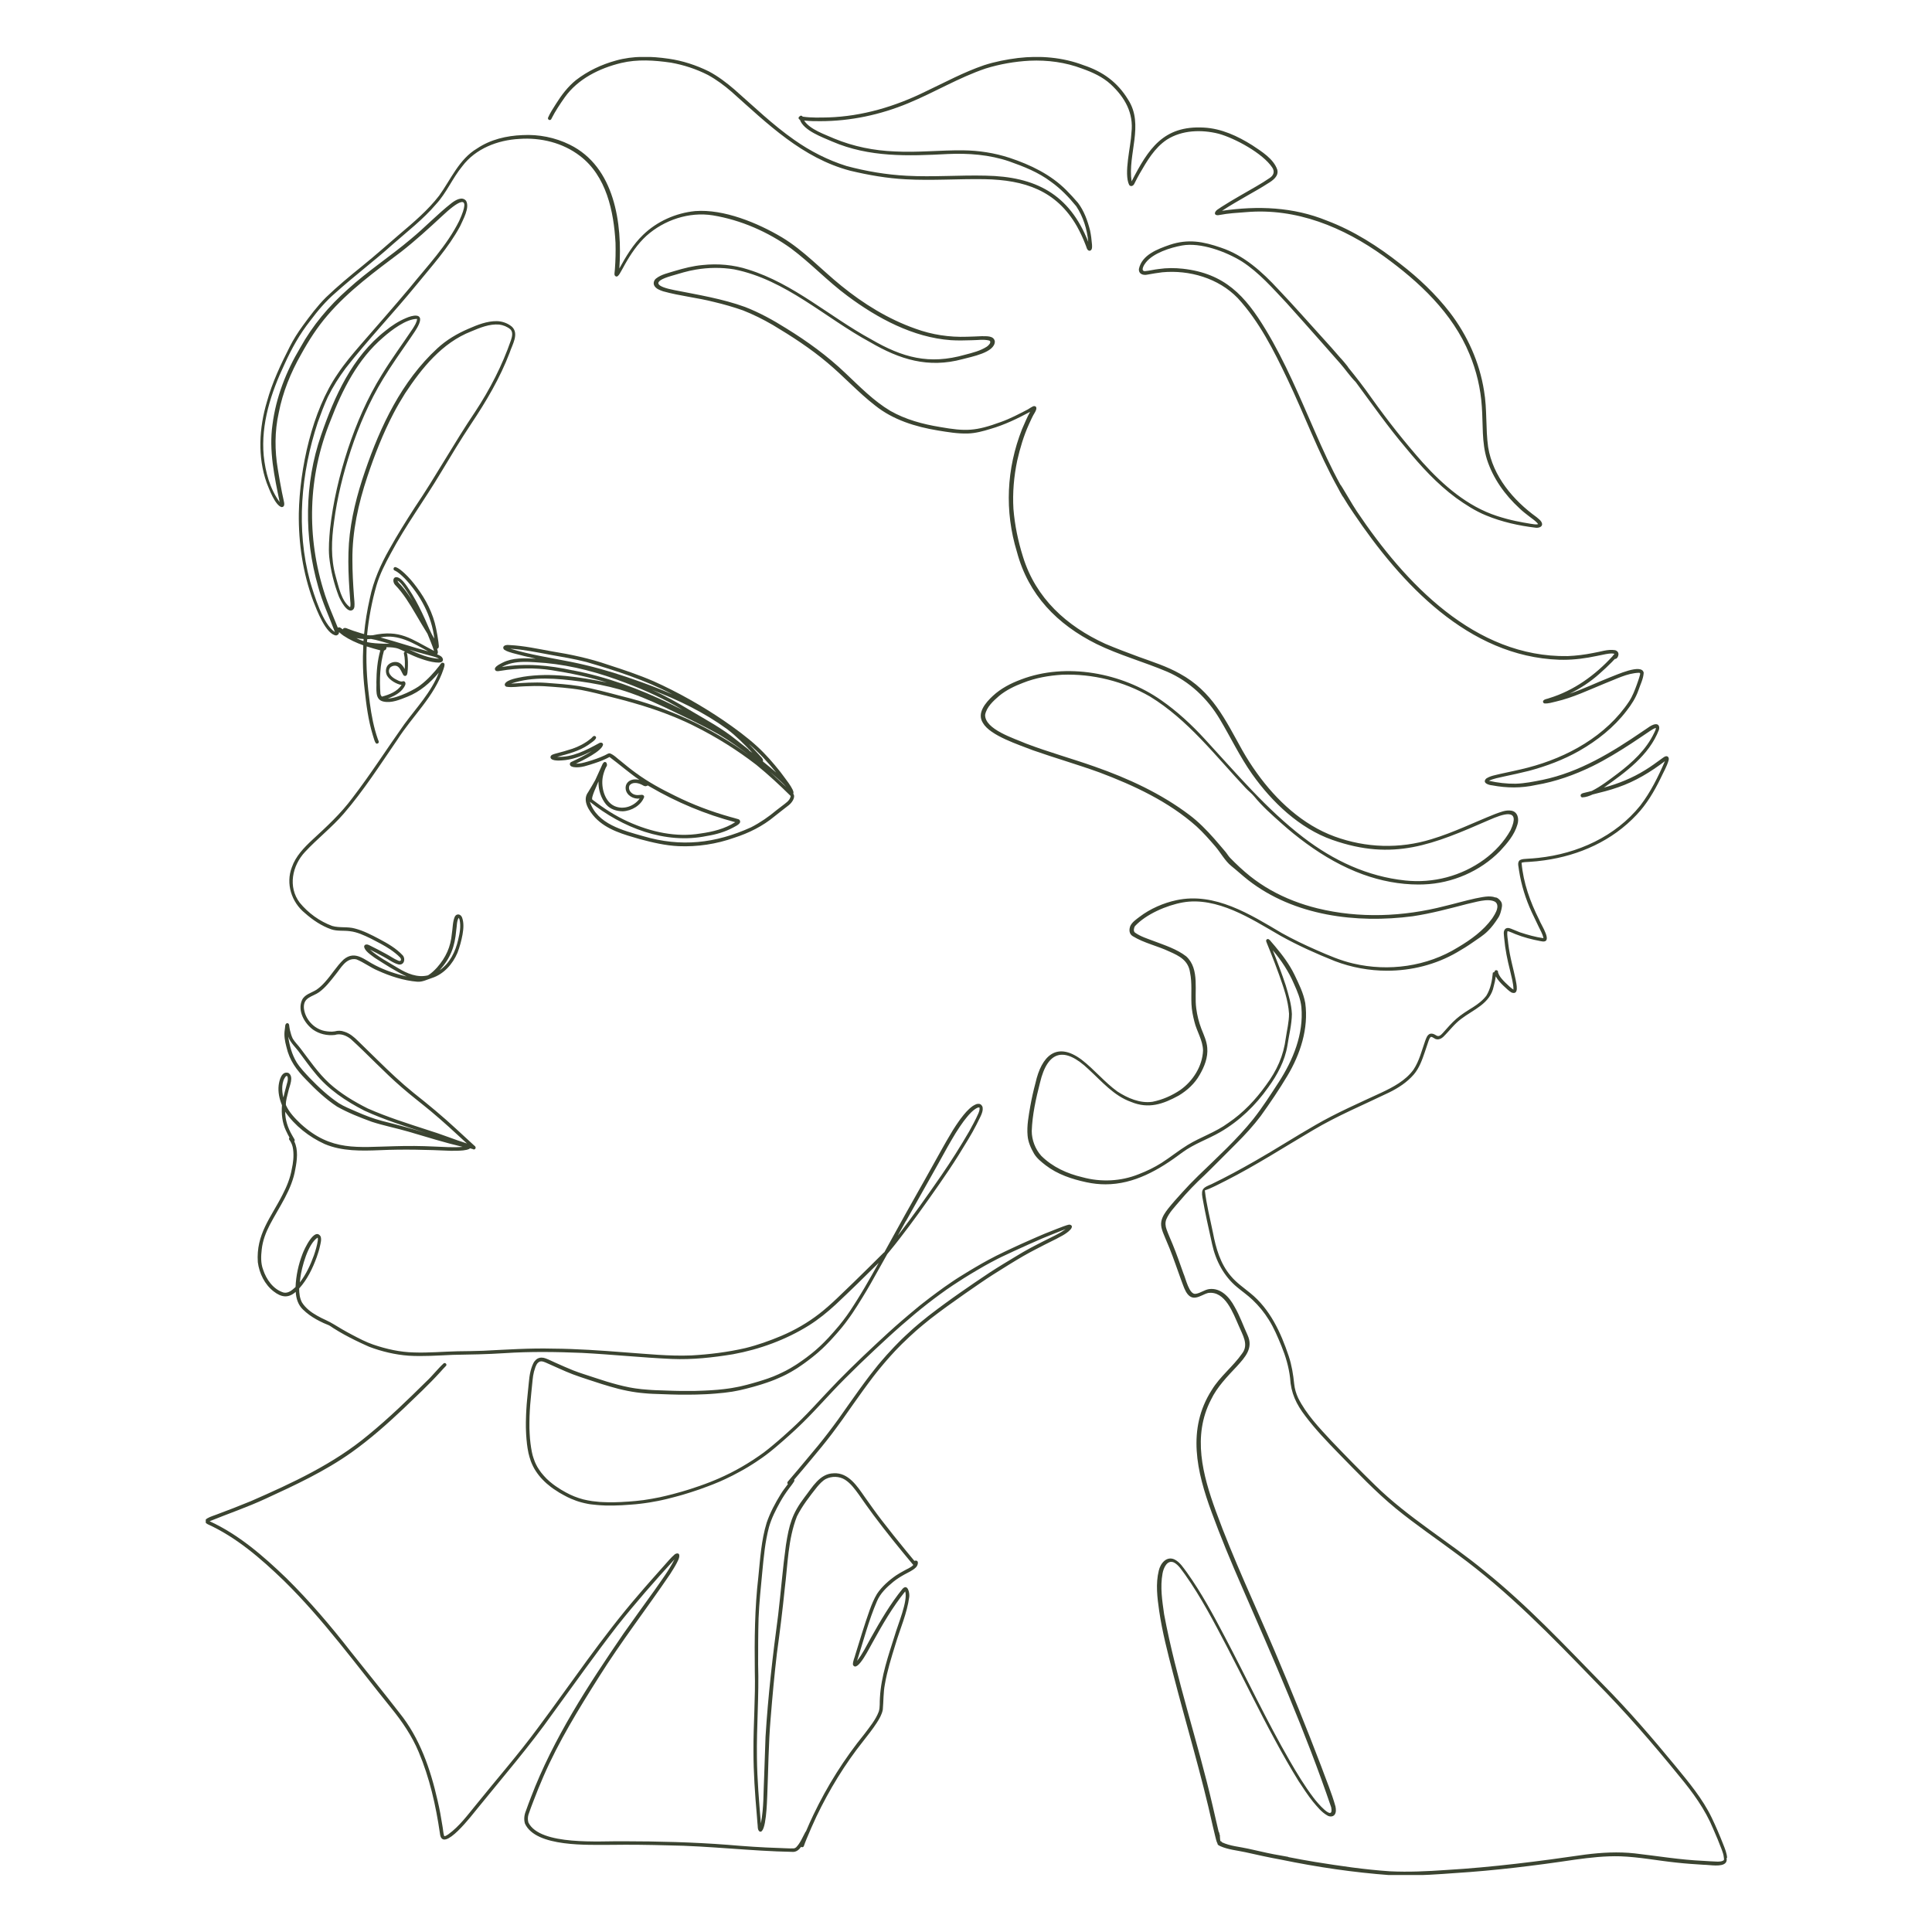 <svg width="2000" height="2000" viewBox="0 0 2000 2000" fill="none" xmlns="http://www.w3.org/2000/svg">
<g clip-path="url(#clip0_157_305)">
<path d="M625.209 789.105C623.698 790.268 623.291 792.302 622.419 793.872C620.326 798.348 618.233 802.882 616.256 807.416C613.872 811.718 611.372 815.903 608.814 820.088C602.302 828.866 609.977 839.678 616.081 846.421C628.174 859.151 645.907 863.918 662.244 868.626C675.442 872.172 688.814 875.311 702.477 875.951C722.012 876.765 741.663 873.8 760.093 867.231C775.151 862.407 789.57 855.257 801.779 845.084C806.605 841.131 811.605 837.469 816.488 833.574C819.57 831.191 823.988 825.378 821.14 821.6C823.523 818.344 810.384 802.882 807.709 798.929C800.442 789.803 792.767 780.909 784.163 773.003C773.233 762.947 761.14 754.169 748.93 745.741C726.198 730.336 701.837 716.56 676.721 705.283C661.314 698.598 645.384 693.308 629.395 688.134C610.442 681.566 590.791 677.439 571.023 674.241C556.663 671.684 542.419 668.487 527.768 667.789C525.791 667.673 523.465 667.382 521.837 668.719C520.384 669.824 520.907 671.916 522.302 672.788C524.802 674.358 527.768 675.172 530.616 676.043C538.581 678.252 546.605 680.113 554.628 681.856C543.116 681.333 530.965 680.636 520.384 685.925C517.651 687.437 514.279 688.716 512.535 691.448C512.07 692.32 512.302 693.424 513 694.122C514.57 695.459 516.837 694.471 518.698 694.354C536.023 691.506 553.581 691.099 570.965 693.773C590.268 696.738 609.57 700.807 628.349 706.503C600.035 700.865 570.674 696.04 541.837 700.574C537.012 701.562 524.57 703.306 522.593 708.073C522.186 709.294 523.058 710.572 524.279 710.921C530.558 711.909 536.954 710.572 543.291 710.456C549.861 710.107 556.43 710.049 563 710.34C575.791 711.212 589.163 712.084 601.895 714.293C611.954 716.211 622.361 718.885 632.361 721.443C662.244 728.883 691.779 737.951 719.337 751.902C741.721 763.063 763.058 776.433 782.884 791.721C795.326 801.836 807.128 812.764 818.523 824.041C817.768 828.866 813.174 831.424 809.686 834.214C807.767 835.667 805.849 837.178 803.93 838.632C795.791 845.491 787.012 851.536 777.535 856.419C740.674 873.102 704.977 877.171 665.907 865.604C645.093 859.733 618.116 853.048 610.616 829.97C644.047 856.768 688.465 874.323 731.605 865.429C741.198 863.918 750.616 861.186 759.221 856.535C761.488 855.199 764.163 854.21 765.733 852.001C766.779 850.606 765.965 848.572 764.395 848.049C761.547 847.119 758.581 846.479 755.674 845.607C736.14 840.085 717.128 832.935 698.93 823.867C684.802 817.007 670.907 809.451 658.233 800.15C652.884 796.313 647.768 792.128 642.709 787.943C639.047 785.269 635.558 781.316 631.198 779.805C629.337 779.805 627.768 781.2 626.081 781.897C620.442 784.571 614.686 786.489 608.64 788.291C604.57 789.454 600.5 790.675 596.198 790.559C602.419 787.594 623.523 777.479 624.279 770.678C623.988 768.469 621.547 768.411 620.035 769.399C606.663 776.666 592.361 784.281 576.721 783.467C587.942 780.502 599.628 777.596 609.279 770.911C611.023 769.341 619.512 764.807 616.372 762.191C614.163 760.738 612.826 764.051 611.14 764.982C605.616 769.458 599.279 772.771 592.535 775.096C586.954 776.956 581.023 778.584 575.268 780.095C573.174 780.735 569.686 781.316 569.861 784.106C570.733 788.64 581.837 787.129 585.326 786.838C594.977 785.618 604.047 781.955 612.593 777.479C605.907 782.013 598.523 785.385 591.198 788.873C589.744 789.628 589.454 791.721 590.733 792.826C591.547 793.639 592.709 793.814 593.814 794.104C601.314 795.209 608.756 792.186 615.849 789.977C621.023 788.291 626.14 786.257 630.965 783.641C641.372 791.372 651.198 799.976 661.895 807.358C659.744 806.777 657.477 806.602 655.268 807.009C650.326 807.939 647.012 811.776 647.709 816.891C648.64 823.518 655.907 827.471 662.186 826.657C656.43 834.679 645.384 838.573 636.14 834.446C625.849 829.854 622.128 814.973 623.93 804.684C624.454 801.719 625.326 798.871 626.488 796.139C626.895 794.453 629.163 792.477 628.116 790.791C628.116 790.791 628.116 790.675 628.116 790.617C628.116 789.28 626.488 788.291 625.326 789.047L625.209 789.105ZM528.291 671.567C541.954 672.323 555.384 675.23 568.814 677.671C581.721 679.996 594.628 682.089 607.361 685.402C637.709 694.296 668.058 704.004 696.14 718.827C682.419 712.839 668.349 707.608 654.221 702.725C652.593 702.144 650.965 701.562 649.337 701.039C649.337 701.039 649.337 701.039 649.395 701.039C630.267 694.529 610.616 689.123 590.791 685.112C569.919 680.926 548.756 677.787 528.291 671.567ZM592.768 693.947C568.698 688.716 543.872 686.274 519.454 690.518C533.116 682.786 549.628 685.402 564.628 686.332C593.116 688.948 620.965 696.621 647.593 706.852C668.058 714.583 688 723.593 706.721 734.987C702.593 732.894 698.465 730.86 694.279 728.825C662.07 713.072 628.058 700.69 592.768 693.889V693.947ZM644.221 720.861C629.337 716.967 614.512 712.839 599.337 710.224C588.058 708.422 576.605 707.724 565.209 706.852C553.116 705.98 541.023 707.026 528.988 707.666C551.779 699.935 576.547 702.318 600.035 705.341C613.988 707.259 627.884 709.875 641.43 713.711C657.302 718.42 672.593 724.872 687.535 731.906C706.779 741.148 726.256 750.042 744.802 760.68C755.326 766.9 765.209 774.108 775.035 781.374C735.849 753.007 691.314 732.371 644.279 720.861H644.221ZM775.442 776.84C775.326 776.433 775.093 776.084 774.802 775.852C770.5 772.364 766.14 768.934 761.779 765.563C747.07 753.704 730.326 744.811 714.163 735.161C701.372 727.43 688.349 720.106 674.686 714.06C702.128 724.523 728.872 737.428 752.651 754.751C762.244 762.017 770.674 770.678 778.93 779.34C777.767 778.526 776.605 777.654 775.384 776.84H775.442ZM789.686 788.175C790.907 785.618 786.605 782.595 785.209 780.677C781.895 777.072 778.523 773.527 775.093 770.039C785.674 778.874 794.919 789.105 803.581 799.801C799.337 796.081 794.919 792.477 790.558 788.931C790.267 788.698 789.977 788.466 789.686 788.175ZM802.477 803.986C800.616 802.243 798.698 800.499 796.779 798.813C798.698 800.441 800.558 802.01 802.477 803.696C806.43 807.242 810.5 810.729 813.988 814.74C810.209 811.194 806.372 807.649 802.535 804.103L802.477 803.986ZM651.663 813.113C651.663 813.113 651.663 813.171 651.663 813.229C651.663 813.229 651.663 813.171 651.663 813.113ZM627.709 833.051C631.895 837.818 638.407 839.794 644.686 839.852C653.756 839.504 663.581 833.807 666.837 825.087C666.954 823.111 664.802 822.472 663.174 822.879C661.198 823.111 659.221 823.227 657.302 822.704C653.349 821.716 649.861 817.472 651.547 813.287C654.047 809.625 659.337 810.148 663 811.718C665.151 812.415 667.186 814.682 669.57 813.578C669.977 813.462 670.268 813.287 670.5 813.055C671.314 813.52 672.07 813.985 672.884 814.45C700.5 830.552 730.209 842.991 761.14 851.129C750.326 857.989 737.884 861.07 725.268 862.813C699.744 867.115 673.581 861.186 650.268 850.606C637.012 844.677 624.861 836.655 613.349 827.878C611.14 826.483 618.581 811.834 619.512 808.986C619.512 808.986 619.512 808.869 619.57 808.811C619.279 817.531 622.07 826.366 627.651 833.051H627.709Z" fill="#3B4431"/>
<path d="M1787.88 1923.04C1787.53 1918.27 1785.67 1913.79 1783.93 1909.38C1780.27 1900.02 1776.31 1890.72 1771.95 1881.65C1762.42 1861.89 1748.23 1845.03 1734.45 1828.23C1710.38 1798.99 1685.62 1770.22 1658.93 1743.3C1619.69 1703.08 1581.02 1661.86 1537.19 1626.58C1499.98 1595.83 1457.83 1571.24 1423.29 1537.29C1407.94 1522.35 1393.12 1507.18 1378.29 1491.66C1365.56 1477.94 1352.24 1463.99 1343.81 1447.13C1341.72 1442.6 1340.27 1437.77 1339.74 1432.72C1338.76 1422.95 1337.19 1413.24 1334.1 1403.88C1325.96 1379.53 1314.74 1355.11 1294.34 1338.66C1287.42 1332.97 1279.86 1327.85 1274.05 1320.82C1263.29 1308.26 1258.7 1292.1 1255.67 1276.17C1252.71 1261.58 1248.93 1247.05 1247.24 1232.28C1248.7 1231.76 1250.09 1231.24 1251.49 1230.72C1257.53 1228.1 1263.35 1225.08 1269.22 1222.11C1300.09 1206.42 1329.28 1187.58 1359.1 1170.03C1384.4 1154.97 1411.6 1143.7 1438.06 1130.91C1447.53 1126.26 1456.55 1120.39 1463.52 1112.36C1469.22 1105.68 1472.19 1097.25 1474.98 1089.05C1476.37 1085.16 1477.53 1081.21 1478.93 1077.31C1479.57 1075.97 1479.98 1073.94 1481.49 1073.36C1483.64 1073.59 1485.09 1075.68 1487.3 1075.86C1489.69 1076.32 1492.07 1075.1 1493.81 1073.59C1500.15 1067.49 1505.33 1060.11 1512.59 1054.76C1525.5 1044.93 1542.65 1039 1546.26 1021.16C1547.24 1017.73 1547.94 1014.24 1548.41 1010.75C1550.44 1014.47 1553.41 1017.61 1556.43 1020.52C1559.1 1022.9 1561.6 1025.63 1564.69 1027.44C1572.88 1030.52 1569.74 1018.43 1568.99 1014.18C1567.88 1008.66 1566.49 1003.25 1565.21 997.732C1563.58 990.815 1562.13 983.839 1561.31 976.69C1561.02 972.504 1559.8 968.203 1560.5 964.017C1560.85 963.959 1561.08 964.017 1561.55 964.075C1563.93 964.831 1566.26 965.994 1568.58 966.924C1577.01 970.295 1585.85 972.562 1594.74 974.248C1609.34 977.736 1595.15 957.332 1593.23 951.868C1584.05 933.557 1576.95 913.968 1575.15 893.39C1575.15 893.041 1575.44 893.041 1575.73 892.925C1577.94 892.344 1580.27 892.402 1582.77 892.227C1588.12 891.879 1593.46 891.414 1598.81 890.6C1634.98 885.543 1669.1 870.313 1694.28 843.399C1704.63 832.47 1712.36 819.391 1718.93 805.963C1721.78 799.743 1725.38 793.814 1727.3 787.246C1727.88 785.502 1727.48 783.06 1725.27 782.828C1723.29 782.77 1721.78 784.339 1720.15 785.385C1714.57 789.455 1708.99 793.582 1703.06 797.186C1689.86 805.382 1675.33 811.311 1660.33 815.322C1682.77 799.395 1707.13 782.072 1717.36 755.449C1717.94 753.472 1717.71 750.624 1715.5 749.868C1710.91 748.589 1704.4 754.809 1700.44 757.076C1668.7 778.817 1634.98 799.395 1596.84 807.3C1587.59 809.16 1578.35 811.021 1568.93 811.311C1559.69 811.427 1550.33 810.323 1541.31 808.288C1546.2 805.847 1551.78 805.091 1557.01 803.812C1565.67 802.01 1574.34 800.092 1582.94 797.941C1600.91 793.117 1618.46 786.548 1634.69 777.364C1653.41 766.668 1670.67 753.065 1683.81 735.859C1688.87 729.349 1693.35 722.489 1696.08 714.642C1698.06 708.713 1701.2 702.783 1701.55 696.447C1699.74 686.333 1672.83 698.947 1666.72 701.156C1652.65 706.678 1639.05 713.305 1624.74 718.188C1635.96 712.724 1646.43 705.806 1655.73 697.494C1660.21 693.541 1664.69 689.356 1668.87 685.112C1669.4 684.356 1670.62 683.31 1671.72 682.147C1671.84 682.147 1672.01 682.147 1672.19 682.147C1673.41 681.915 1674.34 680.927 1674.8 679.822C1675.38 678.602 1675.67 677.09 1675.21 675.811C1674.69 674.416 1673.35 673.428 1671.95 673.079C1664.34 671.8 1656.66 674.823 1649.16 675.986C1640.5 677.73 1631.72 678.834 1622.83 679.183C1526.72 680.811 1454.4 603.498 1404.63 529.383C1400.67 523.745 1388.06 501.539 1387.48 501.597C1377.71 483.868 1369.28 465.325 1361.2 446.781C1345.5 411.09 1330.56 374.817 1310.33 341.393C1288.99 306.05 1267.83 283.089 1224.63 278.206C1216.26 277.276 1207.77 277.276 1199.45 278.496C1194.63 279.02 1189.98 280.298 1185.15 280.705C1180.33 280.589 1184.4 273.846 1186.08 271.87C1193.7 261.988 1211.43 256.349 1223.58 254.14C1242.83 250.652 1269.28 260.534 1285.67 270.707C1303.46 282.217 1317.42 298.377 1331.9 313.723C1344.22 327.441 1356.49 341.218 1368.7 355.053C1374.92 362.087 1381.08 369.062 1387.24 376.096C1392.71 382.316 1397.59 389.64 1403.41 395.453C1420.44 418.472 1436.84 441.956 1455.38 463.755C1470.91 482.647 1487.53 500.842 1507.3 515.432C1517.07 522.408 1527.24 529.034 1538.41 533.569C1554.74 540.312 1572.24 544.206 1589.8 546.299C1590.15 546.299 1590.5 546.357 1590.85 546.357C1593.7 546.357 1597.07 545.02 1596.26 541.765C1595.5 538.916 1592.71 537.173 1590.62 535.312C1566.43 517.874 1545.38 492.936 1540.5 462.767C1537.83 443.526 1539.57 423.762 1536.26 404.521C1531.6 374.991 1518.93 346.915 1500.73 323.256C1486.08 304.364 1468.64 287.855 1449.74 273.265C1426.55 255.012 1401.31 238.852 1373.58 228.389C1338.64 214.147 1302.01 212.868 1265.03 218.216C1273.46 212.636 1282.24 207.695 1290.96 202.637C1298.17 198.51 1305.5 194.441 1312.48 189.907C1317.53 186.884 1324.1 182.35 1322.19 175.549C1318.35 164.33 1305.85 156.715 1296.37 150.379C1281.2 140.846 1264.34 132.998 1246.2 132.068C1204.28 129.743 1188.76 154.099 1171.43 187.756C1167.19 159.854 1184.63 129.162 1167.88 103.236C1156.9 85.1 1141.66 74.113 1121.66 67.486C1100.15 59.29 1076.6 57.372 1053.81 60.046C1041.9 61.557 1030.03 63.824 1018.58 67.544C997.651 74.695 978.174 85.274 958.232 94.691C926.779 110.212 892.593 120.442 857.36 121.547C848.639 121.721 839.918 122.012 831.255 120.791C831.139 120.791 831.023 120.791 830.907 120.733C830.267 119.57 828.639 119.338 827.767 120.5C827.244 120.733 826.895 121.14 826.721 121.721C826.488 122.651 827.128 123.698 828.058 123.93C831.895 135.265 851.546 142.125 861.43 146.484C899.802 163.051 940.151 161.598 980.965 159.447C1002.48 158.459 1024.28 160.087 1044.74 167.062C1059.86 172.41 1074.98 178.339 1087.88 188.105C1097.88 195.197 1106.43 204.091 1114.16 213.566C1121.37 224.494 1125.38 237.399 1126.55 250.362C1107.01 200.719 1071.84 182.757 1020.27 181.827C993 181.188 965.849 183.397 938.581 181.943C917.535 180.839 896.604 177.293 876.255 171.829C857.011 165.783 838.872 156.541 822.36 144.915C800.035 129.336 780.5 110.386 760.093 92.482C751.953 85.507 743.29 78.938 733.755 73.881C720.732 67.486 706.662 62.836 692.244 60.801C674.104 58.128 655.383 57.663 637.651 62.662C622.709 66.731 608.349 73.532 596.139 83.007C587.767 89.808 581.197 98.469 575.5 107.596C572.593 112.246 569.511 116.78 567.36 121.779C566.953 122.709 567.535 123.814 568.465 124.163C569.628 124.628 570.732 123.698 571.023 122.593C574.86 114.978 579.686 107.828 584.569 100.853C598.174 81.67 620.558 70.625 642.941 65.219C659.918 61.15 677.535 62.371 694.628 64.871C707.941 67.254 720.907 71.497 732.942 77.659C741.721 82.484 749.86 88.529 757.418 95.098C794.628 128.232 830.558 163.691 880.267 176.77C899.104 181.246 918.29 184.617 937.651 185.605C964.86 187.117 992.069 185.024 1019.28 185.489C1060.33 186.303 1093.46 196.883 1114.86 234.318C1118.23 240.422 1121.2 246.7 1123.64 253.152C1124.69 255.128 1124.98 259.314 1127.77 259.604C1130.85 259.43 1130.56 255.535 1130.44 253.268C1130.03 248.327 1129.45 243.386 1128.41 238.503C1125.85 228.447 1122.24 218.274 1115.91 209.962C1112.07 205.428 1108 201.068 1103.81 196.824C1087.65 180.606 1066.66 170.55 1045.15 163.4C1029.57 158.285 1013.17 155.785 996.837 155.611C973.29 155.378 949.918 158.052 926.372 156.773C904.86 155.959 883.581 151.716 863.639 143.462C854.279 139.276 838.349 134.103 832.418 124.744C832.709 124.744 833 124.86 833.29 124.86C838.581 125.383 843.872 125.5 849.162 125.441C880.383 125.441 911.43 118.815 940.209 106.84C967.302 95.679 992.477 80.333 1020.33 70.916C1035.15 66.324 1050.5 63.65 1066.02 62.836C1084.45 62.022 1102.94 64.464 1120.27 71.032C1130.91 74.811 1141.49 79.577 1149.86 87.309C1164.4 100.795 1173.7 116.955 1171.26 137.358C1170.73 151.425 1163.06 179.56 1168.93 191.477C1170.73 193.744 1173.41 192.29 1174.34 190.023C1176.08 186.536 1177.83 183.106 1179.74 179.793C1187.3 166.772 1195.09 153.111 1207.94 144.566C1223.64 134.568 1243.76 133.987 1261.43 138.404C1278.41 143.055 1307.24 158.692 1317.01 173.398C1319.86 177.584 1318.46 181.595 1314.34 184.269C1310.09 187.233 1305.44 190.023 1300.79 192.755C1288.58 199.905 1276.08 206.706 1264.16 214.38C1261.95 216.123 1258.52 217.402 1257.71 220.367C1257.3 223.157 1260.85 222.983 1262.65 222.518C1271.6 220.774 1280.73 220.309 1289.8 219.611C1342.01 215.077 1390.62 235.19 1432.42 265.185C1469.1 291.692 1503.81 324.012 1521.26 366.679C1528.46 383.885 1532.77 402.254 1533.99 420.914C1535.33 439.166 1533.76 457.884 1539.28 475.613C1545.56 495.145 1557.83 512.293 1572.88 526.128C1576.02 529.151 1579.45 531.883 1582.94 534.499C1586.14 537.114 1589.86 539.207 1592.3 542.579C1589.63 543.334 1587.13 542.462 1584.28 542.172C1579.22 541.358 1574.16 540.428 1569.16 539.382C1562.53 537.986 1556.14 536.242 1549.69 534.15C1519.1 524.21 1494.1 502.411 1472.88 478.927C1453.99 457.593 1436.37 435.272 1419.8 412.02C1412.24 401.208 1404.1 390.744 1395.79 380.514C1395.79 379.816 1387.77 370.457 1387.48 370.399C1381.37 363.249 1375.15 356.274 1368.81 349.356C1353.64 332.673 1338.76 315.699 1323.17 299.365C1306.49 281.287 1287.65 264.255 1263.87 256.349C1245.38 249.955 1229.98 247.106 1210.91 253.443C1198.29 257.86 1182.07 263.79 1178.99 278.438C1178.64 283.961 1183.7 285.239 1188 284.251C1193.06 283.379 1198.06 282.449 1203.17 281.868C1231.31 279.252 1261.37 287.971 1281.31 308.607C1303.58 332.847 1318.58 362.726 1332.65 392.256C1350.44 429.459 1364.69 468.638 1384.8 504.678C1384.8 504.911 1389.98 514.444 1390.44 514.502C1393.81 520.141 1397.36 525.663 1401.08 531.069C1450.27 604.138 1519.98 679.648 1613.99 682.961C1615.5 682.961 1617.07 683.019 1618.58 683.019C1630.15 683.019 1641.6 681.45 1652.88 679.067C1654.8 678.892 1669.45 674.881 1671.31 677.148C1670.44 677.497 1669.86 678.66 1669.16 679.474C1651.26 699.005 1629.22 714.932 1603.7 722.722C1601.78 723.536 1599.4 723.536 1597.88 725.047C1596.78 726.035 1597.42 728.012 1598.93 728.186C1602.94 728.477 1606.78 727.14 1610.67 726.268C1628.29 722.199 1644.63 714.293 1661.31 707.492C1672.83 703.132 1684.22 696.854 1696.72 696.447C1697.59 696.389 1698.17 697.203 1697.83 698.075C1696.95 701.679 1695.67 705.167 1694.45 708.655C1692.3 714.526 1690.03 720.571 1686.55 725.919C1662.77 761.843 1622.71 783.932 1581.72 794.628C1572.3 797.069 1562.77 798.988 1553.29 801.08C1548.29 802.359 1542.88 803.057 1538.52 805.963C1533.99 810.497 1541.08 812.706 1544.74 812.997C1559.69 815.845 1574.98 815.961 1589.86 812.648C1610.33 809.219 1629.98 802.185 1648.58 793.117C1662.48 786.257 1675.73 778.119 1688.7 769.69C1695.27 765.447 1701.66 760.971 1708.23 756.611C1710.03 755.507 1712.01 754.054 1714.16 753.531C1714.16 755.333 1713.17 756.96 1712.42 758.588C1704.16 776.143 1689.69 789.338 1674.45 800.906C1665.85 807.3 1657.59 813.869 1647.88 818.752C1645.67 819.507 1643.23 819.856 1640.96 820.496C1639.51 820.961 1637.77 821.019 1636.72 822.181C1635.73 823.344 1636.43 825.437 1638.06 825.437C1641.78 825.32 1645.38 823.925 1648.76 822.414C1657.59 820.205 1666.49 818.054 1675.09 814.973C1692.71 808.928 1708.76 799.162 1723.52 787.943C1716.6 803.987 1708.76 819.914 1698.06 833.865C1672.19 866.069 1633.17 883.624 1592.65 888.042C1588.81 888.449 1584.98 888.798 1581.14 888.972C1578.58 889.205 1575.85 889.088 1573.52 890.309C1570.03 892.634 1572.36 897.982 1572.53 901.412C1574.86 916.235 1579.34 930.651 1585.62 944.253C1587.88 949.136 1590.21 953.961 1592.59 958.844C1594.45 962.913 1597.01 966.807 1597.77 971.225C1589.45 970.005 1581.55 967.796 1573.41 965.122C1570.91 964.192 1568.41 963.145 1565.96 962.099C1563.81 961.227 1561.31 959.948 1558.99 961.111C1555.38 963.32 1557.07 968.377 1557.19 971.807C1558.17 982.909 1560.44 993.78 1563.17 1004.53C1564.57 1011.1 1566.72 1017.67 1566.72 1024.47C1563.7 1022.55 1561.02 1019.71 1558.35 1017.26C1555.27 1014.18 1552.13 1010.93 1550.73 1006.57C1551.2 1004.77 1548.81 1003.55 1547.59 1004.88C1547.19 1005.23 1547.07 1005.7 1547.01 1006.22C1546.49 1006.45 1545.91 1006.63 1545.38 1006.86C1544.63 1015.23 1543.06 1023.48 1538.7 1030.69C1534.98 1035.63 1529.98 1039.41 1524.8 1042.72C1518.93 1046.39 1512.94 1049.99 1507.71 1054.58C1502.59 1059 1498.23 1064.23 1493.7 1069.23C1489.63 1073.94 1488 1072.6 1485.73 1071.27C1484.45 1070.51 1482.94 1069.75 1480.62 1070.1C1477.36 1071.15 1476.37 1074.87 1475.27 1077.72C1471.66 1087.83 1469.22 1098.41 1463.17 1107.42C1454.92 1118.7 1442.19 1125.38 1429.8 1131.2C1406.95 1141.84 1383.64 1151.95 1361.78 1164.62C1340.73 1176.65 1320.33 1189.85 1299.28 1201.83C1284.4 1210.31 1269.4 1218.51 1253.93 1225.95C1246.08 1229.26 1243.17 1230.48 1244.74 1239.61C1247.59 1255.83 1251.2 1271.93 1254.8 1288.03C1258.46 1305.06 1267.07 1321.34 1280.67 1332.5C1285.96 1336.92 1291.66 1340.87 1296.66 1345.64C1303.12 1351.74 1308.76 1358.66 1313.46 1366.22C1318.87 1374.76 1322.71 1384.12 1326.55 1393.42C1330.91 1404.06 1334.16 1415.04 1335.5 1426.5C1336.37 1442.13 1341.9 1453.64 1351.26 1465.85C1361.78 1479.86 1373.99 1492.53 1386.2 1505.09C1405.21 1524.44 1423.87 1544.27 1444.92 1561.53C1465.5 1578.39 1487.59 1593.27 1508.87 1609.2C1561.26 1647.45 1606.43 1694.18 1651.37 1740.63C1682.13 1771.61 1710.91 1804.8 1738.46 1838.75C1752.3 1855.37 1765.15 1873.05 1773.46 1893.16C1776.66 1900.43 1779.63 1907.46 1782.42 1914.96C1783.29 1917.46 1784.22 1919.78 1784.45 1922.51C1784.57 1923.91 1785.27 1925.6 1783.64 1926.18C1782.01 1927.05 1780.15 1927.11 1778.35 1927.16C1773.29 1927.05 1768.29 1926.64 1763.29 1926.35C1739.4 1925.3 1715.96 1921.35 1692.24 1918.62C1675.27 1916.76 1658.12 1917.69 1641.2 1919.84C1593.23 1926.82 1545.15 1932.98 1496.78 1935.83C1477.42 1937.16 1458.23 1938.09 1438.81 1937.16C1412.88 1935.42 1387.24 1931.64 1361.55 1927.51C1352.3 1926 1343.17 1924.32 1333.99 1922.51C1333.81 1922.4 1333.58 1922.28 1333.29 1922.17C1328.35 1921.24 1323.41 1920.36 1318.41 1919.49C1309.69 1917.86 1301.02 1915.6 1292.3 1913.79C1283.12 1911.7 1273.58 1911.18 1264.92 1907.11C1264.51 1906.24 1263.93 1905.89 1263.29 1905.89C1263.06 1904.26 1262.88 1902.63 1262.83 1901.01C1262.83 1900.6 1262.83 1900.19 1262.83 1899.79C1262.83 1899.67 1262.71 1899.61 1262.65 1899.49C1262.36 1898.97 1262.24 1898.39 1262.3 1897.87C1262.19 1897.63 1262.13 1897.4 1262.07 1897.17C1262.01 1896.82 1261.84 1896.47 1261.55 1896.24C1259.34 1887.29 1257.48 1878.28 1255.33 1869.38C1239.98 1802.94 1217.65 1738.19 1205.09 1671.1C1203.12 1657.15 1200.85 1642.97 1203.46 1628.84C1204.45 1623.26 1208.23 1614.25 1215.33 1617.51C1220.38 1620.24 1223.41 1625.65 1226.84 1630.12C1243.52 1653.67 1256.9 1679.47 1270.27 1704.99C1287.07 1737.26 1302.83 1770.04 1320.21 1801.95C1327.83 1816.08 1335.79 1830.03 1344.22 1843.69C1349.05 1850.9 1353.7 1858.34 1359.16 1865.08C1363.52 1870.26 1367.88 1875.84 1373.87 1879.27C1376.26 1880.84 1379.74 1880.95 1381.6 1878.57C1383.35 1876.13 1383 1872.93 1382.48 1870.08C1378.58 1856.07 1372.83 1842.59 1367.88 1828.93C1352.59 1788.76 1336.43 1748.94 1319.63 1709.35C1299.1 1661.11 1276.6 1613.61 1258.64 1564.32C1245.03 1526.83 1234.16 1486.6 1253.64 1448.93C1259.92 1435.8 1270.44 1425.04 1280.38 1414.46C1288.93 1405.05 1297.71 1395.57 1291.49 1382.14C1287.01 1372.38 1283.46 1362.09 1278.06 1352.79C1272.83 1342.96 1263.81 1332.85 1251.6 1334.48C1246.72 1335.23 1242.77 1338.6 1237.83 1339.36C1231.02 1340.64 1227.36 1323.08 1225.15 1318.43C1221.49 1308.2 1218 1297.97 1213.87 1287.97C1211.78 1282.92 1209.51 1277.92 1207.65 1272.74C1206.43 1269.43 1206.02 1265.83 1207.3 1262.4C1210.33 1255.19 1216.02 1249.49 1221.02 1243.56C1229.05 1234.03 1237.71 1225.08 1246.9 1216.59C1251.31 1212.46 1273.23 1190.32 1280.03 1183.57C1288.93 1174.68 1297.42 1165.44 1304.98 1155.44C1314.74 1141.89 1324.1 1128.06 1332.65 1113.76C1346.08 1091.32 1354.8 1064.7 1351.2 1038.36C1349.34 1027.9 1344.45 1018.31 1339.92 1008.78C1334.69 998.081 1327.48 988.548 1319.86 979.48C1318.46 977.852 1317.13 976.224 1315.67 974.597C1314.63 973.202 1312.71 970.935 1311.08 972.737C1310.09 973.957 1311.26 975.411 1311.6 976.69C1312.77 979.48 1313.87 982.27 1314.98 985.06C1318.23 993.082 1321.26 1001.22 1324.22 1009.36C1328.76 1022.26 1333.52 1035.57 1334.4 1049.41C1334.4 1057.84 1332.3 1066.09 1331.08 1074.35C1328.7 1093.06 1321.78 1108.24 1310.56 1123.35C1299.8 1138.41 1286.9 1152.07 1271.49 1162.47C1258.52 1172.06 1242.94 1177 1229.28 1185.37C1220.03 1191.07 1211.55 1197.99 1202.36 1203.86C1194.92 1208.57 1186.95 1212.4 1178.76 1215.54C1160.33 1222.98 1139.74 1223.91 1120.62 1218.68C1104.8 1215.02 1089.45 1208.04 1077.83 1196.42C1071.72 1189.56 1068.06 1180.08 1068.06 1170.84C1068.64 1153.98 1072.36 1137.36 1076.55 1121.03C1084.51 1087.08 1102.07 1083.36 1126.72 1106.78C1140.44 1119.34 1152.94 1134.34 1170.96 1140.73C1189.05 1148.17 1203.87 1143.06 1220.15 1134.16C1228.99 1128.87 1236.84 1121.66 1241.9 1112.65C1246.78 1104.23 1250.67 1094.58 1249.74 1084.64C1249.22 1077.78 1246.2 1071.44 1243.7 1065.1C1241.08 1058.3 1239.28 1051.15 1238.35 1043.89C1235.96 1026.51 1242.48 1003.25 1227.94 990.001C1218.17 982.444 1206.02 978.608 1194.57 974.248C1187.88 971.69 1180.79 969.598 1174.92 965.412C1173.06 963.959 1173.76 960.704 1174.8 958.844C1186.26 946.404 1207.77 937.161 1224.4 934.197C1242.07 931 1260.21 935.534 1276.49 942.335C1293.7 949.543 1309.57 959.483 1325.73 968.784C1343.76 978.84 1362.65 987.269 1381.84 994.942C1399.05 1001.51 1417.48 1004.88 1435.91 1004.88C1461.14 1004.88 1486.31 998.604 1508.23 985.874C1513.81 982.677 1519.28 979.305 1524.57 975.585C1529.98 971.749 1535.56 968.493 1540.27 963.727C1544.22 959.89 1547.48 955.414 1550.5 950.764C1552.01 948.729 1553.06 946.055 1553.7 943.556C1554.57 940.184 1555.85 936.173 1553.7 933.092C1552.36 931.407 1550.67 929.43 1548.46 929.023C1548.35 929.023 1548.23 929.023 1548.12 929.081C1541.84 926.64 1533.7 928.907 1527.24 930.07C1516.6 932.395 1506.14 935.476 1495.56 937.975C1452.65 949.078 1406.95 950.88 1363.81 940.3C1346.95 936.173 1330.5 929.895 1315.38 921.35C1307.88 917.107 1300.73 912.282 1293.99 906.934C1286.66 901.063 1279.86 894.669 1273.35 887.984C1271.43 885.949 1270.21 883.624 1268.35 881.474C1264.51 876.998 1260.73 872.463 1256.84 868.046C1249.05 859.268 1240.79 850.781 1231.37 843.689C1201.9 821.426 1167.88 805.731 1133.17 793.582C1109.51 785.211 1085.33 778.584 1061.9 769.632C1050.15 764.459 1019.4 755.1 1019.8 739.986C1021.31 731.848 1028.29 725.628 1034.28 720.397C1041.66 714.351 1050.21 710.224 1059.1 706.852C1072.01 701.737 1085.79 699.296 1099.63 698.482C1131.2 697.319 1163.06 705.283 1190.44 721.036C1229.92 745.218 1258.29 782.537 1289.57 815.845C1292.42 818.868 1295.79 821.368 1298.41 824.565C1306.9 834.912 1316.31 843.166 1326.26 852.06C1334.63 859.559 1343.35 866.65 1352.48 873.277C1370.44 886.356 1389.92 897.575 1410.91 905.19C1429.34 911.875 1448.87 915.654 1468.52 915.654C1470.33 915.654 1472.13 915.654 1473.93 915.537C1503.23 914.491 1532.3 901.993 1552.83 881.008C1560.27 872.987 1567.77 864.267 1570.85 853.513C1572.71 847.7 1571.2 840.376 1564.57 839.213C1558.7 838.225 1553.06 840.783 1547.65 842.701C1525.73 851.421 1504.45 861.942 1481.78 868.743C1448.76 878.916 1414.1 877.811 1381.6 865.953C1348.52 853.862 1321.43 828.518 1301.26 800.441C1295.73 792.768 1290.62 784.804 1285.96 776.55C1268.23 744.753 1254.86 715.63 1221.26 697.319C1207.94 689.821 1193.23 685.17 1178.93 679.997C1167.48 675.753 1155.5 671.277 1144.16 666.453C1104.1 648.084 1072.3 619.368 1058.99 576.352C1053.93 560.308 1050.44 543.567 1049.1 526.767C1048.12 510.026 1049.57 493.285 1053 476.892C1055.96 463.929 1059.69 451.199 1065.21 439.108C1067.07 435.155 1068.76 430.97 1071.14 427.25C1072.13 425.622 1074.63 420.914 1070.79 420.39C1069.16 420.158 1065.44 423.123 1063.93 423.878C1055.03 428.47 1045.67 433.47 1036.08 436.841C1009.98 446.374 999.977 446.781 973 442.015C955.209 439.108 937.535 434.342 921.779 425.39C904.279 414.984 889.976 400.161 875.267 386.327C856.662 368.539 835.79 353.367 813.872 339.881C800.325 331.336 786.255 323.605 771.314 317.792C747.593 309.189 722.593 305.178 697.942 300.295C680.093 296.807 673.465 291.808 695.209 285.53C703.523 283.089 711.779 280.473 720.383 279.078C733.465 276.869 746.837 276.694 759.918 278.845C813.349 289.483 853.93 328.895 900.674 354.181C931.488 372.201 960.907 381.386 996.43 371.794C1005.38 369.295 1029.8 365.109 1029.86 353.483C1028.87 347.264 1021.14 348.136 1016.31 348.019C1011.2 348.194 1006.02 348.542 1000.91 348.601C982.825 349.24 964.744 346.508 947.709 340.288C919.628 330.406 893.93 314.537 870.907 295.819C850.325 279.194 832.186 259.372 809.395 245.653C784.221 230.714 749.279 216.24 719.628 218.507C699.628 220.483 680.093 229.144 665.616 243.212C655.325 253.094 647.942 265.534 641.139 277.973C644.395 231.353 636.372 172.701 589.86 149.798C574.686 142.299 557.709 138.928 540.79 139.858C524.337 140.497 507.651 144.392 493.814 153.751C475.151 164.795 466.779 185.722 454.569 202.579C442.942 217.635 428.174 230.133 413.639 242.456C400.907 253.384 388.407 264.545 375.325 275.125C362.36 285.588 349.453 296.284 337.418 307.852C328.407 316.862 320.79 327.093 313.29 337.382C308.349 344.183 303.814 351.275 300.035 358.773C290.732 377.084 281.837 395.802 276.372 415.682C268.232 442.887 266.43 472.823 276.081 499.912C278.581 506.19 284.744 523.105 291.488 524.965C294.976 524.965 294.395 521.071 293.814 518.687C293.174 515.723 292.535 512.7 291.895 509.735C290.325 501.714 288.872 493.692 287.593 485.612C284.337 466.371 284.279 446.607 288.523 427.482C292.651 406.091 300.965 385.687 311.721 366.795C319.569 352.553 328.349 338.835 338.988 326.511C360.907 300.876 388.407 280.938 415.209 260.709C430.035 249.141 443.93 236.411 457.651 223.68C472.767 209.38 489.511 197.755 475.325 228.738C462.535 254.431 442.36 275.357 424.511 297.505C407.767 317.501 390.5 337.033 373.407 356.739C365.035 366.446 356.721 376.212 349.628 386.908C323 425.448 310.267 484.972 309.337 531.36C308.93 562.226 313.523 593.209 324.279 622.216C327.883 631.4 337.302 656.803 348.058 657.849C350.267 657.268 351.023 655.989 350.965 654.362C352.302 655.699 353.988 656.803 355.442 657.966C361.837 662.267 368.814 665.406 376.081 668.022C375.267 683.252 375.674 698.598 377.476 713.828C379.162 729.581 381.197 745.392 385.79 760.564C386.43 762.076 388.116 770.272 390.093 769.807C391.081 769.923 392.011 769.167 392.128 768.179C392.128 767.075 391.43 766.203 391.139 765.156C386.895 753.065 384.511 740.393 382.825 727.663C380.325 709.12 378.814 690.402 379.453 671.684C379.453 670.87 379.569 669.998 379.628 669.185C384.279 670.696 389.046 672.033 393.697 673.254C390.674 683.891 389.744 695.052 389.628 706.097C390.035 713.13 387.651 724.175 396.779 726.21C405.383 728.128 413.93 724.291 421.779 721.211C434.744 716.095 445.383 706.852 454.279 696.273C446.43 716.56 431.197 732.488 418.465 749.81C400.442 775.155 383.755 801.429 364.744 826.134C352.825 842.236 338.058 855.838 323.349 869.383C314.686 877.463 306.081 886.356 302.128 897.75C295.616 914.782 301.721 933.906 315.674 945.242C323.697 952.333 332.767 958.495 342.942 962.041C349.104 964.134 355.79 963.087 362.128 963.959C369.86 964.831 376.953 968.261 383.872 971.574C390.674 975.062 397.535 978.55 403.93 982.793C407.593 985.351 411.255 988.083 414.337 991.396C416.081 993.838 414.686 995.756 411.953 994.303C407.825 992.617 404.046 989.827 400.093 987.734C394.162 984.479 388.174 981.34 382.069 978.375C380.325 977.445 377.418 977.213 376.953 979.712C377.128 984.363 384.569 988.955 388 991.571C398.697 998.43 409.511 1005.46 421.023 1010.87C409.976 1008.31 399.104 1004.71 388.93 999.534C377.767 994.187 367.825 983.084 355.674 993.315C348.29 1000.35 343.116 1009.36 336.197 1016.86C333.581 1019.76 330.849 1022.38 327.593 1024.59C322.476 1027.84 315.558 1029.24 312.709 1035.11C307.709 1046.15 314.976 1059.12 323.93 1065.8C330.442 1070.39 338.697 1072.31 346.604 1071.38C352.418 1069.52 358.232 1071.85 362.883 1075.39C380.849 1091.67 397.535 1109.86 415.965 1125.73C425.674 1134.22 435.965 1142.01 445.849 1150.21C458.755 1160.96 471.081 1172.35 483.407 1183.75C469.976 1179.5 456.895 1174.1 443.349 1169.97C422.244 1163.11 400.965 1156.43 380.674 1147.47C366.546 1140.38 352.767 1132.13 340.965 1121.49C329.453 1110.91 320.616 1097.89 311.197 1085.51C308.639 1082.02 305.383 1079 303.116 1075.28C301.837 1072.72 300.907 1069.64 300.267 1066.85C299.918 1065.22 299.569 1063.54 299.395 1061.85C299.395 1060.57 298.814 1059.12 297.36 1059.18C294.628 1059.41 295.325 1063.83 294.802 1065.86C293.814 1071.85 294.918 1077.89 296.488 1083.71C299.686 1097.95 307.011 1107.66 317.011 1117.83C326.721 1127.94 337.128 1137.82 348.93 1145.56C360.267 1151.95 372.535 1156.77 384.802 1161.25C397.302 1165.32 410.209 1167.82 422.825 1171.48C441.43 1176.95 459.976 1182.76 478.872 1187.23C468.988 1188.11 459.104 1187.23 449.221 1186.89C435.907 1186.25 422.535 1186.13 409.162 1186.54C369.976 1187.41 343.058 1192.18 311.488 1163.58C305.442 1157.82 299.395 1151.66 295.965 1143.93C295.732 1139.22 297.476 1134.28 298.523 1129.63C299.628 1124.16 304.628 1114.51 298.523 1110.68C291.43 1108.47 289.162 1118.29 288.465 1123.52C287.651 1130.56 289.221 1137.65 291.895 1144.1C291.197 1152.94 292.128 1162.12 295.907 1170.2C297.069 1172.76 298.348 1175.2 299.686 1177.64C299.046 1178.34 298.872 1179.45 299.744 1180.2C301.779 1183.05 303 1186.3 303.407 1189.79C304.337 1196.71 303.523 1203.69 302.011 1210.43C300.383 1219.67 296.837 1228.33 292.535 1236.64C280.442 1260.59 264.918 1277.57 266.895 1306.63C268.407 1318.14 273.988 1329.71 283.29 1336.86C291.081 1342.91 298.349 1344.24 306.139 1337.32C306.488 1344.07 308.581 1350.87 313.639 1355.64C317.709 1359.65 322.418 1362.96 327.36 1365.75C329.86 1367.15 332.418 1368.42 335.035 1369.64C336.779 1370.46 338.581 1371.04 340.325 1371.85C342.011 1372.67 343.523 1373.89 345.093 1374.88C348.755 1377.2 352.476 1379.41 356.255 1381.5C363.872 1385.69 371.662 1389.47 379.569 1393.01C380.442 1393.42 381.314 1393.83 382.186 1394.18C395.267 1399.12 409.046 1402.37 423 1403.42C438.232 1404.35 453.523 1403.19 468.755 1402.55C486.43 1402.26 504.337 1401.96 522.011 1400.8C548.814 1399 575.674 1399.41 602.476 1400.51C633.523 1402.14 664.453 1405.39 695.558 1406.79C716.779 1407.66 737.883 1405.34 758.814 1401.91C786.488 1396.85 813.581 1386.91 837.476 1372.03C847.36 1365.81 856.488 1358.37 865.093 1350.46C880.151 1336.34 894.918 1321.86 909.628 1307.27C907.128 1311.81 904.569 1316.28 902.011 1320.82C899.686 1324.94 897.302 1329.01 894.918 1333.14C892.593 1337.15 890.093 1341.05 887.709 1345C885.325 1348.89 882.767 1352.73 880.267 1356.62C877.942 1360.17 875.383 1363.6 872.825 1366.97C871.43 1368.77 870.035 1370.57 868.581 1372.32C866.837 1374.41 865.035 1376.5 863.232 1378.54C861.43 1380.57 859.569 1382.61 857.767 1384.64C856.197 1386.33 854.569 1388.01 852.942 1389.64C852.128 1390.4 851.314 1391.21 850.558 1391.97C849.976 1392.55 849.395 1393.13 848.814 1393.65C847.825 1394.52 846.837 1395.4 845.849 1396.33C845.325 1396.79 844.802 1397.26 844.279 1397.72C843.232 1398.59 842.186 1399.47 841.139 1400.34C840.616 1400.74 840.151 1401.21 839.628 1401.56C838 1402.84 836.372 1404.12 834.744 1405.34C833.349 1406.32 831.837 1407.43 830.325 1408.53C829.104 1409.41 827.883 1410.22 826.604 1411.09C825.325 1411.96 824.104 1412.83 822.767 1413.59C821.255 1414.52 819.802 1415.39 818.29 1416.32C816.662 1417.19 815.035 1418.07 813.407 1419C812.244 1419.64 810.965 1420.22 809.744 1420.8C808.407 1421.44 807.069 1422.14 805.674 1422.72C803.988 1423.41 802.36 1424.11 800.674 1424.87C798.814 1425.51 796.779 1426.32 794.744 1427.08C793.116 1427.66 791.488 1428.18 789.86 1428.7C788.29 1429.23 786.721 1429.69 785.151 1430.16C783.232 1430.74 781.314 1431.32 779.395 1431.84C777.302 1432.42 775.267 1432.95 773.174 1433.53C771.604 1433.94 770.035 1434.28 768.465 1434.69C766.779 1435.1 765.093 1435.51 763.349 1435.8C761.372 1436.15 759.395 1436.55 757.418 1436.9C754.569 1437.31 751.779 1437.77 748.93 1438.06C746.895 1438.3 744.802 1438.47 742.709 1438.7C741.372 1438.82 740.035 1438.94 738.755 1438.99C737.302 1439.11 735.907 1439.23 734.453 1439.28C732.535 1439.4 730.558 1439.46 728.639 1439.57C725.674 1439.69 722.709 1439.75 719.802 1439.87C717.593 1439.87 715.151 1439.98 712.709 1439.92C710.325 1439.92 707.942 1439.92 705.5 1439.92C700.907 1439.92 696.255 1439.69 691.662 1439.57C687.302 1439.46 682.883 1439.34 678.523 1439.11C676.023 1438.99 673.465 1438.88 670.965 1438.64C668.697 1438.47 666.43 1438.24 664.104 1438.06C662.186 1437.83 660.151 1437.6 658.116 1437.31C657.128 1437.13 656.081 1437.02 655.093 1436.84C653.814 1436.61 652.535 1436.38 651.255 1436.15C649.279 1435.8 647.302 1435.33 645.325 1434.87C643.29 1434.4 641.197 1433.88 639.162 1433.35C635.558 1432.37 631.721 1431.32 627.942 1430.16C624.104 1428.94 620.209 1427.72 616.372 1426.44C612.36 1425.1 608.29 1423.76 604.279 1422.48C602.535 1421.9 600.79 1421.32 599.104 1420.74C597.128 1420.04 595.209 1419.35 593.29 1418.59C587.128 1416.09 581.081 1413.42 574.976 1410.68C573.29 1409.93 571.604 1409.17 569.918 1408.36C568.407 1407.66 566.837 1406.96 565.267 1406.38C564.395 1406.09 563.407 1405.74 562.476 1405.57C561.662 1405.45 561.197 1405.39 560.383 1405.39C559.569 1405.39 558.755 1405.57 557.942 1405.8C557.535 1405.92 557.186 1406.09 556.779 1406.27C555.5 1406.85 554.511 1407.89 553.581 1408.94C552.418 1410.28 551.779 1411.96 551.081 1413.53C550.325 1415.33 549.802 1417.25 549.279 1419.17C548.755 1421.26 548.349 1423.41 548.058 1425.57C547.825 1427.48 547.651 1429.4 547.418 1431.32C547.069 1434.58 546.721 1437.89 546.43 1441.14C546.139 1443.88 545.849 1446.67 545.616 1449.4C545.5 1450.91 545.325 1452.42 545.209 1453.93C545.093 1455.73 544.976 1457.54 544.86 1459.34C544.744 1460.85 544.744 1462.3 544.628 1463.81C544.628 1465.04 544.511 1466.2 544.511 1467.42C544.511 1469.05 544.395 1470.73 544.395 1472.36C544.395 1474.05 544.395 1475.79 544.395 1477.47C544.395 1478.81 544.453 1480.09 544.511 1481.43C544.511 1482.71 544.628 1483.99 544.686 1485.26C544.802 1486.83 544.86 1488.4 545.035 1489.97C545.151 1490.9 545.209 1491.77 545.325 1492.7C545.383 1493.34 545.442 1493.98 545.5 1494.62C545.732 1496.13 545.907 1497.65 546.139 1499.22C546.372 1500.67 546.662 1502.18 546.953 1503.63C547.069 1504.45 547.302 1505.2 547.535 1505.96C547.709 1506.6 547.825 1507.3 548 1507.88C548.465 1509.45 548.93 1511.07 549.511 1512.64C550.907 1516.25 552.593 1519.79 554.744 1522.99C556.779 1526.07 559.104 1529.04 561.721 1531.71C564.395 1534.5 567.302 1537.06 570.383 1539.38C571.255 1540.02 572.186 1540.72 573.116 1541.36C573.814 1541.82 574.569 1542.29 575.267 1542.75C576.197 1543.34 577.128 1543.98 578.058 1544.56C578.349 1544.73 578.639 1544.96 578.93 1545.14C580.5 1546.01 582.011 1546.88 583.581 1547.75C586.081 1549.15 588.639 1550.43 591.255 1551.53C594.686 1552.99 598.232 1554.32 601.837 1555.25C603.93 1555.83 606.081 1556.3 608.174 1556.71C609.686 1557 611.197 1557.29 612.709 1557.4C614.395 1557.58 616.139 1557.75 617.825 1557.93C619.046 1558.04 620.209 1558.16 621.43 1558.22C623.349 1558.28 625.325 1558.39 627.244 1558.51C627.942 1558.51 628.697 1558.51 629.395 1558.51C629.569 1558.51 629.744 1558.51 629.918 1558.51C630.267 1558.51 630.616 1558.51 630.907 1558.51H635.442C637.128 1558.51 638.814 1558.39 640.5 1558.33C641.604 1558.33 642.709 1558.28 643.814 1558.22C646.953 1558.04 650.035 1557.87 653.116 1557.58C654.337 1557.46 655.558 1557.34 656.779 1557.29C657.302 1557.29 657.767 1557.23 658.29 1557.17C659.86 1557 661.43 1556.82 663 1556.65C664.221 1556.53 665.442 1556.41 666.662 1556.18C668.523 1555.89 670.383 1555.6 672.244 1555.37C675.267 1554.9 678.29 1554.26 681.314 1553.74C682.476 1553.51 683.697 1553.22 684.86 1552.99C686.488 1552.64 688.116 1552.23 689.802 1551.88C691.314 1551.53 692.825 1551.12 694.337 1550.72C695.558 1550.43 696.721 1550.14 697.942 1549.79C699.86 1549.26 701.837 1548.74 703.755 1548.22C704.744 1547.93 705.674 1547.7 706.662 1547.4C708.639 1546.82 710.616 1546.24 712.535 1545.6C713.465 1545.31 714.395 1545.02 715.325 1544.73C718.174 1543.8 721.081 1542.87 723.93 1541.88C726.953 1540.78 729.976 1539.73 732.942 1538.57C734.569 1537.93 736.197 1537.35 737.825 1536.71C739.221 1536.13 740.616 1535.55 742.069 1534.97C743.174 1534.5 744.337 1534.04 745.442 1533.57C747.186 1532.76 748.93 1532 750.674 1531.19C751.837 1530.66 753 1530.08 754.162 1529.5C755.5 1528.86 756.837 1528.22 758.116 1527.58C760.907 1526.13 763.697 1524.68 766.43 1523.16C767.651 1522.47 768.872 1521.83 770.093 1521.13C771.604 1520.26 773.116 1519.33 774.628 1518.46C776.081 1517.58 777.535 1516.65 778.93 1515.78C780.093 1515.08 781.197 1514.33 782.36 1513.57C784.628 1512.06 786.895 1510.55 789.104 1508.98C790.383 1508.05 791.721 1507.12 792.942 1506.19C794.279 1505.14 795.616 1504.1 797.011 1503.05C798.174 1502.12 799.337 1501.19 800.442 1500.26C801.372 1499.51 802.244 1498.75 803.174 1497.99C805.732 1495.84 808.29 1493.64 810.79 1491.43C815.151 1487.59 819.511 1483.69 823.755 1479.74C824.86 1478.7 825.965 1477.71 827.069 1476.6C828.407 1475.32 829.686 1474.05 831.023 1472.77C833.116 1470.73 835.151 1468.64 837.186 1466.6C839.046 1464.74 840.907 1462.77 842.709 1460.85C844.744 1458.64 846.837 1456.49 848.872 1454.28C853.29 1449.57 857.709 1444.81 862.128 1440.1C866.255 1435.68 870.5 1431.38 874.744 1427.08C879.744 1422.08 884.802 1417.08 889.976 1412.08C895.093 1407.14 900.209 1402.31 905.383 1397.43C909.918 1393.13 914.511 1388.94 919.104 1384.7C923.639 1380.52 928.232 1376.45 932.825 1372.38C937.476 1368.31 942.186 1364.3 946.953 1360.29C951.372 1356.57 955.965 1352.96 960.5 1349.36C962.535 1347.85 964.744 1346.16 966.895 1344.47C969.046 1342.85 971.255 1341.28 973.407 1339.65C977.535 1336.57 981.779 1333.66 986.023 1330.81C987.942 1329.48 989.918 1328.2 991.895 1326.98C993.872 1325.7 995.79 1324.48 997.767 1323.2C1002.19 1320.47 1006.66 1317.68 1011.2 1315.06C1013.41 1313.78 1015.85 1312.33 1018.29 1310.93C1019.63 1310.18 1020.91 1309.48 1022.24 1308.73C1023.29 1308.14 1024.34 1307.5 1025.44 1306.98C1027.83 1305.7 1030.21 1304.42 1032.65 1303.2C1035.44 1301.81 1038.23 1300.41 1041.08 1299.13C1043.87 1297.8 1046.72 1296.52 1049.51 1295.18C1054.63 1292.8 1059.74 1290.53 1064.86 1288.21C1069.63 1286.05 1074.45 1283.96 1079.28 1281.87C1083.58 1280.07 1087.88 1278.38 1092.19 1276.64C1094.51 1275.71 1096.78 1274.84 1099.1 1273.91C1100.38 1273.44 1101.66 1272.92 1102.94 1272.51C1102.88 1272.51 1102.83 1272.63 1102.77 1272.68C1101.31 1273.73 1099.86 1274.66 1098.35 1275.59C1097.01 1276.35 1095.62 1277.1 1094.22 1277.86C1093.41 1278.27 1092.59 1278.73 1091.78 1279.14C1089.51 1280.24 1087.24 1281.4 1085.03 1282.51C1080.44 1284.83 1075.85 1287.04 1071.31 1289.48C1068.52 1290.94 1065.73 1292.39 1063 1293.96C1060.38 1295.41 1057.77 1296.87 1055.21 1298.44C1049.69 1301.69 1044.22 1305.06 1038.76 1308.38C1033.93 1311.34 1029.05 1314.36 1024.28 1317.5C1019.05 1320.93 1013.81 1324.48 1008.64 1328.02C1003.52 1331.57 998.349 1335.12 993.232 1338.66C988.29 1342.09 983.407 1345.64 978.523 1349.18C973.697 1352.67 968.988 1356.22 964.279 1359.82C963.116 1360.69 961.895 1361.62 960.732 1362.55C959.628 1363.42 958.523 1364.36 957.418 1365.23C956.023 1366.33 954.628 1367.49 953.232 1368.6C952.244 1369.41 951.314 1370.23 950.325 1371.04C948.872 1372.32 947.36 1373.54 945.907 1374.82C945.093 1375.52 944.337 1376.27 943.523 1376.97C941.314 1378.95 939.162 1380.92 937.011 1382.96C934.86 1384.99 932.709 1387.03 930.616 1389.18C929.104 1390.75 927.593 1392.26 926.081 1393.83C925.442 1394.52 924.744 1395.16 924.162 1395.86C922.069 1398.13 919.918 1400.34 917.883 1402.66C915.907 1404.93 913.872 1407.14 911.953 1409.46C909.976 1411.79 908 1414.11 906.139 1416.56C904.279 1418.94 902.36 1421.26 900.558 1423.65C898.697 1426.15 896.837 1428.59 894.976 1431.09C893.116 1433.59 891.314 1436.14 889.453 1438.64C885.849 1443.7 882.244 1448.76 878.639 1453.82C874.976 1458.99 871.314 1464.22 867.651 1469.4C864.279 1474.1 860.732 1478.75 857.244 1483.35C853.93 1487.65 850.616 1491.89 847.186 1496.08C843.755 1500.26 840.267 1504.45 836.779 1508.57C829.744 1517 822.709 1525.49 815.5 1533.8C814.86 1534.56 814.918 1535.66 815.616 1536.36C813.058 1539.79 810.383 1543.16 808.174 1546.82C802.418 1556.12 797.244 1565.83 793.697 1576.18C788.058 1594.37 786.953 1613.56 785.035 1632.45C781.255 1664.83 780.965 1697.44 781.372 1729.99C782.128 1757.6 779.802 1785.15 779.976 1812.77C779.976 1834.97 781.546 1857.12 783.465 1879.09C783.697 1881.77 783.93 1884.5 784.104 1887.23C784.628 1889.85 783.814 1894.5 786.43 1896.01C793.232 1898.8 793.988 1864.33 794.279 1858.34C795.383 1831.83 795.5 1805.27 797.767 1778.82C799.569 1756.44 801.604 1734.12 804.221 1711.79C807.302 1689.42 810.093 1667.04 812.36 1644.6C815.5 1619.6 815.674 1593.56 824.976 1569.78C830.5 1558.74 838.232 1548.92 845.849 1539.27C848.523 1536.19 851.255 1532.99 854.918 1531.01C861.081 1527.93 868.872 1528.11 874.686 1531.77C880.674 1535.55 884.86 1541.42 888.988 1547.06C893.93 1554.09 898.755 1561.12 904.046 1568.16C917.244 1585.89 931.255 1603.09 945.442 1620.07C942.883 1622.86 938.872 1624.19 935.674 1626.11C933 1627.57 930.325 1629.08 927.767 1630.76C920.209 1635.99 913 1642.27 907.883 1649.95C904.686 1655.23 902.302 1661.11 900.209 1666.92C894.86 1681.92 890.325 1697.2 885.558 1712.49C884.744 1716.1 882.767 1719.58 882.942 1723.3C887.36 1732.72 901.023 1703.77 903.349 1700.17C913.407 1681.86 923.93 1663.72 937.069 1647.39C940.035 1657.27 929.395 1681.86 926.255 1692.9C919.628 1713.95 912.128 1735.1 910.907 1757.31C910.442 1762.14 911.197 1767.13 909.686 1771.84C906.488 1780.39 900.383 1787.6 894.976 1794.86C874.046 1820.61 856.255 1848.86 841.953 1878.86C839.279 1884.38 836.721 1890.19 834.279 1895.95C834.046 1896.12 833.814 1896.3 833.697 1896.59C830.79 1901.99 828.407 1907.98 824.104 1912.4C823.407 1912.86 822.593 1913.39 821.604 1913.45C816.604 1913.62 811.546 1913.16 806.546 1913.04C788.697 1912.52 770.907 1911.24 753.116 1909.73C717.36 1906.99 681.43 1906.12 645.558 1906.06C621.546 1905.66 559.221 1910.95 547.011 1886.71C546.255 1884.03 546.255 1881.36 547.011 1878.63C548.581 1873.86 550.383 1869.21 552.186 1864.5C555.442 1855.96 558.872 1847.41 562.535 1839.04C578.232 1802.94 598.988 1769.23 619.976 1736.03C642.942 1699.47 669.453 1665.29 693.697 1629.54C696.023 1625.76 698.523 1622.04 700.558 1618.09C701.779 1615.47 703.523 1612.86 703.174 1609.84C702.942 1607.28 699.744 1607.98 698.349 1609.2C694.395 1612.57 691.081 1616.75 687.593 1620.59C678.639 1630.7 669.628 1640.7 660.907 1650.99C623.174 1694.59 591.139 1742.72 556.662 1788.93C536.488 1816.31 514.046 1841.89 492.709 1868.4C483.872 1879.15 475.558 1890.54 464.221 1898.8C463.116 1899.49 462.011 1900.31 460.732 1900.72C460.442 1900.77 459.86 1900.89 459.744 1900.43C458.755 1897.23 458.697 1893.74 458.058 1890.48C456.662 1881.47 455.035 1872.52 452.942 1863.69C445.616 1831.43 434.569 1799.22 413.523 1773.18C397.011 1751.85 379.976 1730.92 363.174 1709.82C342.476 1683.2 320.5 1657.44 296.488 1633.73C272.709 1610.88 247.244 1588.62 217.011 1574.78C236.255 1566.94 256.023 1560.25 274.918 1551.47C305.5 1537.41 336.255 1523.11 363.814 1503.58C383 1489.91 400.558 1474.39 417.651 1458.23C430.558 1445.85 443.639 1433.65 455.674 1420.45C457.535 1418.42 459.279 1416.32 461.255 1414.4C463.232 1412.95 461.604 1410.45 459.511 1411.15C453 1417.08 447.593 1424.34 441.081 1430.33C421.779 1449.4 402.36 1468.23 381.314 1485.44C345.383 1515.49 302.418 1535.31 259.744 1553.97C247.883 1558.86 235.848 1563.51 223.814 1567.98C220.209 1569.49 206.488 1572.98 214.86 1577.81C244.86 1591.47 270.093 1613.44 293.639 1636.11C334.86 1676.51 368.755 1723.48 405.035 1768.24C416.314 1782.13 426.488 1797.07 433.407 1813.64C444.744 1840.44 451.197 1869.09 455.383 1897.81C457.593 1920.31 489.744 1877.46 494.86 1871.36C521.023 1839.1 548.232 1807.65 572.244 1773.7C594.337 1743.36 616.139 1712.67 639.104 1682.96C657.883 1659.3 677.825 1636.58 698.232 1614.25C692.418 1625.76 684.628 1636.11 677.302 1646.63C666.721 1661.4 656.023 1676.05 645.558 1690.93C608.93 1744.52 572.825 1799.57 549.628 1860.55C547.825 1865.2 546.081 1869.85 544.453 1874.5C542.709 1878.74 542.069 1883.45 543.465 1887.87C554.918 1912.52 609.279 1909.67 632.767 1909.78C652.302 1909.49 671.837 1909.78 691.43 1910.31C734.395 1910.89 777.128 1916.24 820.151 1917.05C824.279 1917.4 827.128 1914.9 829.337 1911.82C829.453 1911.93 829.569 1912.05 829.744 1912.11C830.616 1912.46 831.837 1912.05 832.128 1911.06C832.942 1908.68 833.872 1906.35 834.802 1904.03C838.116 1896.01 841.546 1888.1 845.267 1880.25C858.523 1852.7 874.511 1826.37 893.581 1802.42C898.407 1796.26 903.29 1790.15 907.535 1783.58C910.267 1779.34 912.942 1774.87 913.872 1769.81C914.686 1761.09 914.337 1752.25 916.023 1743.59C918.407 1729.7 922.651 1716.27 926.779 1702.84C931.604 1686.51 939.046 1670.12 941.255 1653.03C941.779 1648.96 939.686 1639.13 934.337 1644.71C921.546 1660.41 911.314 1678.08 901.43 1695.69C896.953 1703.71 893 1712.09 887.186 1719.35C893.814 1698.72 899.221 1677.61 907.767 1657.73C911.255 1649.36 918 1643.03 924.86 1637.39C928.407 1634.54 932.244 1632.16 936.197 1629.95C940.209 1627.68 944.686 1625.94 948 1622.68C950.325 1620.71 951.837 1614.66 947.069 1615.65C946.895 1615.71 946.721 1615.82 946.604 1615.88C943.814 1612.57 941.023 1609.2 938.29 1605.82C929.628 1595.25 921.081 1584.61 912.767 1573.8C906.662 1565.89 900.907 1557.75 895.151 1549.61C887.535 1538.69 878.29 1524.21 863.116 1525.14C848.523 1525.37 840.907 1539.67 832.942 1549.85C819.802 1567.05 816.895 1578.5 813.581 1599.49C810.267 1623.5 808.407 1647.68 805.558 1671.69C799.918 1713.6 795.093 1755.62 792.476 1797.88C791.895 1811.37 791.662 1824.86 791.081 1838.34C790.209 1854.74 790.849 1871.3 787.651 1887.52C785.79 1864.85 783.814 1842.18 783.581 1819.39C783.116 1787.25 785.849 1755.1 784.802 1722.96C784.802 1707.03 784.802 1691.16 785.267 1675.23C785.907 1659.25 787.593 1643.38 789.104 1627.45C790.616 1611.81 792.011 1596 796.081 1580.77C798.697 1571.59 803.058 1563.1 807.709 1554.73C810.325 1550.08 813.29 1545.54 816.546 1541.18C818.407 1538.69 820.383 1536.3 822.011 1533.63C822.418 1533.05 822.418 1532.29 822.128 1531.71C828.116 1524.73 834.046 1517.7 839.918 1510.61C847.011 1502.12 854.104 1493.64 860.79 1484.8C864.628 1479.68 868.465 1474.57 872.186 1469.34C875.849 1464.22 879.511 1459.05 883.116 1453.82C886.546 1448.88 890.093 1443.99 893.581 1439.17C896.953 1434.46 900.5 1429.81 903.988 1425.16C906.139 1422.43 908.232 1419.64 910.5 1416.96C912.069 1415.1 913.581 1413.24 915.151 1411.38C916.255 1410.1 917.36 1408.82 918.465 1407.55C919.511 1406.32 920.558 1405.16 921.604 1404C923.232 1402.2 924.918 1400.4 926.546 1398.59C927.593 1397.43 928.697 1396.33 929.802 1395.22C931.139 1393.83 932.476 1392.43 933.872 1391.09C935.035 1389.99 936.255 1388.77 937.535 1387.61C938.639 1386.56 939.744 1385.46 940.849 1384.41C943.232 1382.2 945.674 1380.05 948.058 1377.84C949.279 1376.74 950.558 1375.75 951.779 1374.64C953 1373.6 954.221 1372.49 955.5 1371.5C958 1369.47 960.5 1367.44 963 1365.4C965.558 1363.43 968.29 1361.27 971.081 1359.24C974.046 1357.03 977.011 1354.82 979.976 1352.67C986.256 1348.14 992.535 1343.66 998.872 1339.24C1003.93 1335.7 1009.05 1332.21 1014.1 1328.72C1016.55 1327.04 1019.05 1325.35 1021.49 1323.72C1022.59 1322.97 1023.7 1322.27 1024.8 1321.57C1025.96 1320.82 1027.13 1320.06 1028.29 1319.3C1033.64 1315.88 1039.05 1312.56 1044.45 1309.19C1049.34 1306.17 1054.28 1303.2 1059.28 1300.3C1061.37 1299.13 1063.46 1297.91 1065.62 1296.75C1067.48 1295.7 1069.34 1294.77 1071.2 1293.79C1074.69 1291.93 1078.17 1290.18 1081.66 1288.38C1083.64 1287.39 1085.62 1286.4 1087.59 1285.42C1088.87 1284.78 1090.15 1284.14 1091.43 1283.5C1092.19 1283.09 1093 1282.74 1093.76 1282.33C1095.91 1281.17 1098.12 1280.07 1100.21 1278.85C1101.55 1278.03 1102.88 1277.28 1104.1 1276.35C1104.8 1275.82 1105.56 1275.3 1106.26 1274.66C1107.01 1273.96 1107.71 1273.27 1108.41 1272.51C1108.93 1271.93 1109.16 1271.35 1109.45 1270.65C1109.86 1269.72 1109.51 1268.62 1108.58 1268.21C1108.06 1267.98 1107.65 1267.69 1107.07 1267.74C1106.43 1267.74 1106.08 1267.86 1105.5 1268.03C1105.09 1268.15 1104.74 1268.27 1104.34 1268.33C1103.12 1268.67 1101.95 1269.08 1100.79 1269.55C1098.46 1270.42 1096.14 1271.35 1093.81 1272.22C1089.74 1273.79 1085.67 1275.42 1081.66 1277.04C1075.91 1279.43 1070.27 1281.93 1064.63 1284.43C1059.4 1286.75 1054.16 1289.08 1048.99 1291.52C1046.14 1292.86 1043.29 1294.19 1040.44 1295.53C1037.42 1296.98 1034.4 1298.44 1031.37 1299.95C1028.76 1301.23 1026.26 1302.62 1023.7 1303.96C1022.36 1304.66 1021.02 1305.47 1019.69 1306.17C1018.58 1306.75 1017.48 1307.39 1016.43 1307.97C1014.28 1309.25 1011.9 1310.64 1009.51 1311.98C1007.53 1313.14 1005.62 1314.31 1003.64 1315.47C1001.95 1316.51 1000.27 1317.5 998.523 1318.61C996.663 1319.77 994.744 1320.93 992.883 1322.09C990.383 1323.72 987.767 1325.29 985.325 1327.04C982.825 1328.72 980.325 1330.41 977.825 1332.21C975.267 1334.01 972.709 1335.87 970.209 1337.73C967.709 1339.59 965.151 1341.45 962.651 1343.37C960.209 1345.23 957.825 1347.03 955.442 1348.95C954.162 1350 952.825 1350.99 951.546 1352.03C950.383 1352.96 949.221 1353.89 948.116 1354.88C943.232 1358.89 938.407 1363.02 933.581 1367.15C924.395 1375.05 915.5 1383.25 906.662 1391.5C897.651 1399.87 888.755 1408.42 879.976 1417.02C871.546 1425.27 863.349 1433.7 855.325 1442.31C850.907 1447.02 846.546 1451.72 842.128 1456.43C839.918 1458.76 837.709 1461.08 835.5 1463.41C833.639 1465.33 831.721 1467.24 829.686 1469.28C828.116 1470.79 826.488 1472.42 824.802 1474.05C823.174 1475.61 821.546 1477.13 819.86 1478.7C816.662 1481.66 813.407 1484.57 810.151 1487.47C806.953 1490.32 803.639 1493.11 800.325 1495.9C797.186 1498.58 793.988 1501.08 790.732 1503.58C789.046 1504.8 787.418 1506.02 785.674 1507.18C783.639 1508.57 781.604 1509.91 779.569 1511.31C777.476 1512.64 775.383 1513.98 773.29 1515.26C771.488 1516.36 769.628 1517.41 767.825 1518.51C765.965 1519.56 764.162 1520.61 762.302 1521.6C760.325 1522.64 758.407 1523.69 756.43 1524.68C755.035 1525.37 753.639 1526.07 752.244 1526.71C751.546 1527.06 750.849 1527.41 750.093 1527.76C747.942 1528.75 745.732 1529.73 743.581 1530.72C740.732 1531.88 737.883 1533.16 734.976 1534.27C733.174 1534.96 731.43 1535.66 729.628 1536.3C727.825 1536.94 726.023 1537.58 724.279 1538.22C721.023 1539.38 717.709 1540.43 714.395 1541.53C713.116 1541.94 711.895 1542.29 710.616 1542.7C708.93 1543.22 707.244 1543.74 705.558 1544.21C702.476 1545.08 699.337 1545.95 696.255 1546.77C694.104 1547.29 691.895 1547.87 689.744 1548.39C688.29 1548.74 686.895 1549.03 685.442 1549.38C683.988 1549.73 682.593 1550.08 681.139 1550.31C678.988 1550.72 676.837 1551.13 674.686 1551.53C673.407 1551.76 672.069 1551.94 670.79 1552.17C669.162 1552.4 667.593 1552.64 665.965 1552.93C664.628 1553.1 663.232 1553.22 661.837 1553.39C660.616 1553.51 659.453 1553.68 658.232 1553.8C656.837 1553.92 655.5 1554.03 654.104 1554.15C652.942 1554.26 651.721 1554.38 650.558 1554.44C649.221 1554.5 647.883 1554.61 646.488 1554.67C645.325 1554.73 644.162 1554.85 643 1554.9C640.5 1554.96 638.058 1555.08 635.558 1555.14C633.465 1555.14 631.43 1555.14 629.337 1555.14C627.593 1555.14 625.907 1555.02 624.162 1554.96C623.058 1554.96 621.895 1554.85 620.79 1554.79C620.209 1554.79 619.628 1554.67 619.104 1554.61C617.128 1554.38 615.093 1554.21 613.116 1553.97C610.035 1553.51 606.953 1552.93 603.814 1552.17C600.732 1551.36 597.593 1550.31 594.511 1549.09C591.662 1547.93 588.581 1546.53 585.616 1544.85C583.988 1543.92 582.36 1542.99 580.732 1542.06C579.453 1541.24 578.174 1540.37 576.895 1539.56C576.255 1539.15 575.616 1538.74 574.976 1538.28C574.104 1537.7 573.29 1537.06 572.418 1536.42C570.209 1534.73 567.883 1532.76 565.732 1530.66C563.755 1528.63 561.895 1526.54 560.151 1524.33C558.814 1522.53 557.593 1520.72 556.314 1518.63C555.383 1516.94 554.511 1515.2 553.697 1513.34C553.174 1512.06 552.709 1510.78 552.302 1509.45C552.069 1508.57 551.779 1507.76 551.488 1506.89C551.314 1506.19 551.139 1505.44 550.965 1504.74C550.849 1504.16 550.674 1503.58 550.558 1502.94C550.325 1501.54 550.035 1500.15 549.802 1498.75C549.569 1497.24 549.337 1495.67 549.162 1494.16C548.988 1492.53 548.755 1490.9 548.639 1489.28C548.523 1487.47 548.349 1485.73 548.29 1483.93C548.232 1482.13 548.116 1480.32 548.058 1478.46C548.058 1477.42 548.058 1476.37 548.058 1475.32C548.058 1474.39 548.058 1473.46 548.058 1472.53C548.058 1470.5 548.058 1468.41 548.174 1466.37C548.29 1464.28 548.29 1462.19 548.465 1460.09C548.581 1458.06 548.697 1456.03 548.872 1453.99C549.221 1449.81 549.628 1445.68 550.035 1441.49C550.5 1437.08 550.965 1432.72 551.372 1428.3C551.546 1427.02 551.662 1425.62 551.895 1424.23C552.128 1422.83 552.418 1421.44 552.767 1419.98C553.174 1418.53 553.697 1416.79 554.279 1415.16C554.628 1414.35 554.976 1413.53 555.383 1412.72C555.5 1412.43 555.849 1411.96 556.197 1411.5C556.372 1411.27 556.546 1411.03 556.779 1410.86C556.953 1410.68 557.128 1410.51 557.36 1410.34C557.593 1410.16 558 1409.87 558.465 1409.64L558.755 1409.52C558.755 1409.52 559.221 1409.41 559.453 1409.35C559.686 1409.35 559.918 1409.35 560.151 1409.29C560.383 1409.29 560.674 1409.29 560.907 1409.29C561.255 1409.29 561.837 1409.46 562.418 1409.58C563 1409.75 563.814 1410.04 564.628 1410.39C569.395 1412.43 574.104 1414.64 578.872 1416.73C583.523 1418.82 588.174 1420.86 592.942 1422.66C598 1424.58 603.116 1426.26 608.232 1427.95C613.116 1429.52 618 1431.2 622.883 1432.72C628.697 1434.52 634.511 1436.26 640.441 1437.77C643.465 1438.53 646.488 1439.17 649.569 1439.81C652.535 1440.45 655.5 1440.85 658.465 1441.32C661.43 1441.78 664.395 1442.02 667.36 1442.31C670.209 1442.6 673.116 1442.77 675.965 1442.89C682.011 1443.18 688.116 1443.35 694.162 1443.53C697.476 1443.59 700.79 1443.7 704.104 1443.76C705.383 1443.76 706.721 1443.76 708 1443.76C709.395 1443.76 710.79 1443.76 712.244 1443.76C715.151 1443.76 718.058 1443.76 720.907 1443.64C724.162 1443.53 727.36 1443.47 730.616 1443.29C732.011 1443.24 733.407 1443.18 734.802 1443.06C736.604 1442.95 738.465 1442.77 740.267 1442.66C743.349 1442.42 746.488 1442.07 749.569 1441.78C750.907 1441.67 752.244 1441.43 753.523 1441.26C754.511 1441.14 755.5 1440.97 756.488 1440.85C756.953 1440.8 757.36 1440.74 757.825 1440.68C759.511 1440.39 761.139 1440.04 762.825 1439.75C763.872 1439.57 764.918 1439.34 765.965 1439.11C768 1438.64 770.035 1438.18 772.069 1437.66C773.232 1437.37 774.337 1437.08 775.442 1436.78C777.011 1436.38 778.639 1435.97 780.209 1435.51C781.662 1435.1 783.116 1434.63 784.569 1434.23C785.79 1433.88 787.069 1433.53 788.29 1433.12C790.093 1432.54 791.895 1431.96 793.755 1431.32C796.488 1430.45 799.104 1429.4 801.779 1428.36C802.36 1428.12 803 1427.83 803.581 1427.6C804.569 1427.19 805.558 1426.73 806.546 1426.32C807.593 1425.86 808.639 1425.39 809.686 1424.93C810.79 1424.4 811.837 1423.88 812.942 1423.36C813.349 1423.18 813.697 1423.01 814.104 1422.78C815.616 1421.96 817.128 1421.09 818.697 1420.28C819.802 1419.69 820.79 1419.05 821.837 1418.42C822.709 1417.89 823.639 1417.31 824.511 1416.79C824.86 1416.56 825.267 1416.32 825.616 1416.09C827.186 1414.99 828.814 1413.94 830.383 1412.83C831.314 1412.2 832.244 1411.5 833.174 1410.86C834.395 1409.99 835.616 1409.11 836.779 1408.18C838.174 1407.14 839.511 1406.03 840.907 1404.99C841.953 1404.17 842.942 1403.3 843.988 1402.49C844.976 1401.67 845.965 1400.86 846.895 1400.05C847.767 1399.29 848.639 1398.48 849.453 1397.72C849.918 1397.31 850.383 1396.91 850.849 1396.5C852.011 1395.34 853.232 1394.23 854.395 1393.07C855.383 1392.14 856.314 1391.15 857.244 1390.16C858.116 1389.29 858.988 1388.36 859.86 1387.43C861.023 1386.15 862.244 1384.93 863.349 1383.6C864.453 1382.38 865.558 1381.1 866.662 1379.88C867.593 1378.83 868.465 1377.78 869.337 1376.74C870.151 1375.75 871.023 1374.76 871.837 1373.77C872.942 1372.38 874.104 1370.92 875.209 1369.47C876.081 1368.42 876.837 1367.26 877.651 1366.16C878.407 1365.11 879.221 1364.06 879.976 1362.96C880.79 1361.74 881.662 1360.58 882.476 1359.36C884.221 1356.74 885.907 1354.12 887.593 1351.51C889.337 1348.78 891.081 1345.99 892.767 1343.2C895.732 1338.43 898.581 1333.6 901.372 1328.72C907.128 1318.61 912.825 1308.43 918.465 1298.26C919.337 1297.22 920.209 1296.11 921.081 1295.06C924.569 1290.82 928 1286.58 931.314 1282.22C937.883 1273.73 944.337 1265.19 950.616 1256.47C958 1246.24 965.325 1235.95 972.535 1225.54C975.965 1220.54 979.395 1215.54 982.767 1210.54C983.581 1209.32 984.337 1208.1 985.151 1206.88C985.965 1205.66 986.721 1204.5 987.535 1203.28C989.104 1200.78 990.732 1198.34 992.244 1195.9C995.616 1190.43 998.988 1184.97 1002.3 1179.5C1005.27 1174.56 1008.17 1169.51 1010.79 1164.33C1012.19 1161.6 1013.58 1158.81 1014.92 1156.02C1015.5 1154.74 1016.14 1153.46 1016.55 1152.07C1016.72 1151.43 1016.95 1150.79 1017.07 1150.21C1017.19 1149.68 1017.3 1148.99 1017.3 1148.46C1017.3 1147.88 1017.3 1147.42 1017.24 1146.83C1017.24 1146.49 1017.19 1146.08 1017.01 1145.73C1016.9 1145.44 1016.78 1145.03 1016.55 1144.74C1016.31 1144.39 1016.02 1144.04 1015.73 1143.75C1015.38 1143.4 1014.92 1143.11 1014.45 1142.94C1014.1 1142.82 1013.76 1142.71 1013.35 1142.71C1012.42 1142.71 1011.37 1142.71 1010.5 1143.11C1009.28 1143.64 1008.06 1144.22 1006.95 1144.97C1005.67 1145.9 1004.45 1146.83 1003.29 1147.94C1001.26 1149.86 999.279 1151.95 997.535 1154.16C996.43 1155.55 995.325 1157.01 994.221 1158.4C993.93 1158.81 993.639 1159.22 993.349 1159.62C992.767 1160.44 992.186 1161.31 991.604 1162.12C990.965 1163.05 990.267 1163.98 989.686 1164.91C988.581 1166.66 987.418 1168.4 986.314 1170.14C985.732 1171.07 985.151 1172 984.628 1172.99C983.058 1175.61 981.488 1178.28 979.918 1180.96C978.465 1183.51 977.011 1186.07 975.558 1188.63C969.453 1199.56 963.407 1210.43 957.302 1221.36C955.616 1224.32 953.814 1227.52 952.011 1230.72C946.895 1239.73 941.779 1248.85 936.662 1257.98C930.79 1268.44 925.035 1278.96 919.279 1289.43C918.058 1291.69 916.779 1293.9 915.558 1296.17C915.558 1296.17 915.442 1296.29 915.442 1296.34C915.209 1296.4 914.976 1296.58 914.802 1296.75C904.511 1307.04 894.104 1317.27 883.697 1327.44C872.069 1338.49 860.849 1350.11 848.174 1359.94C836.139 1369.3 822.825 1376.97 808.814 1382.9C796.662 1388.01 784.279 1392.43 771.488 1395.57C753.232 1399.76 734.395 1402.08 715.674 1403.13C692.593 1404.06 669.569 1401.56 646.546 1399.93C621.895 1398.01 597.186 1396.27 572.418 1396.09C548.29 1395.45 524.162 1397.14 500.093 1398.3C491.314 1398.65 482.535 1398.71 473.755 1398.83C458.755 1399.17 443.755 1400.57 428.697 1400.05C414.279 1399.76 399.976 1396.56 386.372 1391.91C378.872 1389.35 371.604 1385.51 364.628 1381.85C361.081 1379.99 357.593 1378.07 354.104 1376.04C348.581 1372.84 343.407 1369.35 337.593 1366.68C334.395 1365.23 331.255 1363.72 328.232 1361.97C322.128 1358.54 316.372 1354.24 312.593 1348.25C310.267 1343.84 309.686 1338.78 309.686 1333.84C318.058 1324.59 323.581 1313.14 327.825 1301.52C329.221 1297.62 330.442 1293.73 331.314 1289.66C332.011 1286.46 333 1283.09 331.895 1279.95C325.674 1269.95 314.918 1293.2 313.116 1298.15C308.93 1309.07 306.43 1320.53 305.965 1332.27C302.651 1335.41 298.348 1339.18 293.465 1338.02C282.767 1334.65 275.732 1324.54 272.36 1314.31C269.802 1307.56 270.151 1300.24 270.965 1293.2C271.953 1284.31 275.151 1275.88 279.279 1267.98C289.104 1249.2 302.244 1231.53 305.732 1210.2C307.535 1200.95 308.872 1190.2 304.628 1181.54C305.151 1180.96 305.209 1180.08 304.802 1179.39C303.872 1177.88 303 1176.31 302.128 1174.74C298 1167.59 295.209 1159.27 295.209 1150.85C305.151 1165.32 320.035 1177 336.023 1184.27C354.104 1191.94 374.162 1191.42 393.407 1190.66C417.825 1189.56 442.186 1190.2 466.604 1191.3C470.849 1191.3 475.151 1191.3 479.395 1190.9C481.837 1190.49 484.628 1190.37 486.604 1188.75C487.476 1188.92 488.465 1189.33 489.395 1189.5C490.151 1190.08 491.139 1190.08 491.837 1189.39C492.535 1188.69 492.593 1187.47 491.837 1186.71C491.662 1186.42 491.43 1186.19 491.139 1186.07C484.976 1180.38 478.814 1174.62 472.593 1168.98C458.349 1155.73 443.349 1143.35 428.116 1131.31C415.325 1120.97 403.349 1109.63 391.546 1098.06C384.569 1091.32 377.593 1084.52 370.674 1077.66C366.604 1073.59 362.069 1069.7 356.43 1068.01C353.232 1066.79 349.86 1066.73 346.604 1067.66C343.116 1068.24 339.569 1067.89 336.139 1067.26C324.918 1065.1 315.616 1054.82 314.569 1043.42C313.988 1032.32 323.058 1032.09 330.267 1027.15C336.953 1022.32 342.011 1015.64 347.069 1009.24C352.825 1002.38 358.174 991.106 368.814 993.082C376.604 996.163 383.349 1001.51 391.139 1004.77C403.988 1010.58 417.825 1015.11 431.953 1016.28C437.36 1016.68 442.128 1014.01 447.069 1012.44C459.337 1008.54 468.697 997.907 473.581 986.281C475.907 980.177 477.651 973.841 478.814 967.447C479.802 961.692 480.383 955.414 478.349 949.834C476.953 946.113 472.651 945.358 470.79 948.962C468.465 954.426 468.755 960.646 467.767 966.459C466.546 980.294 461.546 991.164 452.418 1001.57C449.628 1004.59 446.662 1007.5 443.116 1009.65C432.186 1012.38 421.488 1007.85 412.244 1002.27C402.302 996.163 391.721 990.815 382.942 983.026C387.767 985.467 392.535 987.909 397.244 990.524C402.302 993.14 406.895 996.977 412.535 998.372C418.349 999.534 420.151 992.559 416.837 988.897C409.976 981.572 401.139 976.573 392.36 971.923C384.395 967.738 376.255 963.494 367.535 961.227C359.802 959.018 351.604 960.762 343.93 958.553C330.849 953.728 319.046 945.183 310.209 934.371C297.942 918.095 302.418 896.238 315.674 881.997C328.465 868.22 343.465 856.594 355.79 842.352C376.372 818.519 393.407 791.838 411.197 765.97C426.895 741.323 449.802 720.862 459.162 692.553C459.628 690.983 460.267 689.356 460.151 687.67C460.035 686.158 457.942 685.461 456.837 686.507C456.081 687.147 455.616 688.077 455.035 688.891C449.279 696.331 442.709 703.539 435.151 709.294C430.732 712.956 412.36 722.78 401.43 723.129C402.244 722.78 402.942 722.489 403.407 722.373C408.872 720.106 414.337 717.141 417.767 712.142C418.93 710.398 420.732 707.783 419.104 705.806C418.407 705.05 417.302 705.05 416.43 705.457C414.104 705.806 411.895 704.295 409.86 703.307C405.325 701.04 400.035 696.099 403.988 690.925C406.081 689.123 409.628 688.309 412.011 690.169C414.802 692.378 415.732 695.982 417.593 698.889C418.349 699.877 419.86 700.051 420.732 699.179C422.186 697.494 421.779 694.878 422.128 692.785C422.418 687.902 422.418 682.903 421.662 678.02C421.488 677.323 421.43 676.509 421.081 675.811C426.023 678.078 430.965 680.345 436.023 682.031C440.907 683.717 445.965 685.228 451.081 685.752C453.058 685.868 455.209 686.217 457.011 685.345C458 684.88 458.639 683.833 458.523 682.729C458.232 679.706 454.976 678.369 452.476 677.381C453.93 675.811 453.058 673.486 452.476 671.684C455.442 670.987 453.872 666.918 453.872 664.709C453.232 659.942 452.418 655.234 451.43 650.525C448.29 634.888 440.79 620.414 431.255 607.742C427.535 602.685 423.465 597.86 418.872 593.558C416.023 591.059 413.116 588.21 409.453 587.048C407.128 586.699 406.546 590.187 408.814 590.71C412.767 592.628 415.79 595.709 418.93 598.732C435.151 615.88 446.837 637.504 449.628 661.105C445.558 654.71 443 647.619 439.86 640.759C435.907 632.098 431.721 623.495 426.721 615.299C423.29 610.299 416.604 597.511 410.093 597.453C405.965 597.918 406.895 603.266 408.988 605.475C417.651 614.427 423.872 624.774 430.209 635.528C434.221 642.445 438.349 649.304 442.535 656.105C444.86 661.977 447.418 667.789 449.337 673.835C425.209 661.279 414.337 651.455 385.732 657.617C383.814 657.791 381.895 657.733 379.976 657.442C381.721 640.004 384.918 622.681 389.802 605.823C393.232 594.314 398.697 583.618 404.395 573.155C419.86 544.09 439.453 517.583 456.314 489.332C466.488 472.416 476.662 455.443 487.593 438.992C503.174 415.74 517.593 391.384 527.593 365.109C530.209 356.971 537.651 345.462 529.918 338.195C525.616 334.591 519.976 332.557 514.337 332.441C504.162 332.324 494.395 336.219 485.209 340.23C473.349 345.287 462.186 351.856 452.709 360.633C415.965 394.465 393.872 440.968 377.942 487.588C369.569 511.828 363.116 536.824 361.197 562.459C360.325 575.073 360.5 587.803 361.139 600.417C361.488 606.87 361.895 613.322 362.418 619.775C362.476 622.739 363.349 625.82 362.418 628.668C353.29 622.216 350.5 606.87 347.476 596.523C342.302 578.096 343.116 558.913 345.79 540.137C349.046 514.967 355.267 490.204 363.174 466.08C371.721 440.387 382.476 415.449 396.546 392.314C405.325 377.84 415.151 364.063 424.744 350.112C427.942 345.287 431.546 340.637 433.814 335.289C438.639 323.489 426.721 326.395 420.209 329.302C412.476 332.557 405.442 337.149 398.988 342.439C364.628 369.237 346.197 410.334 332.36 450.56C314.976 500.842 314.744 556.239 329.337 607.277C333.639 623.437 340.907 638.609 346.662 654.245C334.279 646.282 325.267 616.229 320.965 601.813C306.314 547.868 311.546 489.913 328.93 437.306C332.186 428.354 335.442 419.402 339.453 410.799C344.628 400.336 350.907 390.454 357.883 381.095C381.081 351.507 407.069 324.302 430.849 295.238C446.837 275.59 464.162 256.64 476.255 234.26C479.279 227.401 486.546 215.077 482.476 207.869C478.465 202.986 471.662 207.055 467.651 210.078C452.825 221.646 439.918 235.422 425.442 247.339C404.162 265.359 380.674 280.589 360.093 299.423C340.5 316.746 323.465 337.033 310.79 359.994C296.197 384.408 285.674 411.322 282.069 439.573C278.232 466.487 284.104 493.517 289.511 519.792C279.337 505.957 274.744 488.634 273 471.719C269.976 438.818 280.616 406.381 294.569 376.968C301.721 361.157 310.209 345.868 321.023 332.208C328.872 321.687 337.36 311.63 347.36 303.085C366.43 285.937 387.244 270.3 406.372 253.094C421.721 239.608 438.058 227.052 451.372 211.415C462.302 199.615 468.407 184.385 478.581 172.061C492.302 153.809 515.267 144.973 537.593 143.81C559.686 142.183 582.593 147.763 600.325 161.366C627.767 182.176 635.383 218.797 637.186 251.408C637.418 260.476 637.244 269.544 636.546 278.613C636.372 280.008 636.197 281.403 636.139 282.798C636.081 283.844 636.023 285.065 636.953 285.763C638.93 287.39 640.616 284.774 641.546 283.263C643.465 280.182 645.035 276.985 646.837 273.846C652.942 263.034 659.976 252.571 669.162 244.142C687.535 227.691 713.349 219.03 737.883 222.925C767.069 227.749 794.918 239.957 818.93 257.221C839.337 272.451 856.837 291.227 877.302 306.34C908.232 329.418 945.267 349.356 984.337 352.146C991.488 352.611 998.697 352.437 1005.85 352.205C1011.84 352.205 1018.06 351.042 1023.93 352.495C1025.73 353.135 1025.21 354.995 1024.34 356.157C1023.46 357.262 1022.83 357.959 1021.6 358.831C1014.8 363.249 1006.84 365.167 999.046 367.202C961.779 377.84 934.337 370.167 901.721 351.216C858.872 327.906 821.779 293.726 774.569 279.02C759.395 274.079 743.174 272.683 727.302 274.369C717.535 275.241 708 277.683 698.639 280.473C691.953 282.624 684.569 283.961 678.988 288.437C677.011 290.18 676.081 293.029 677.186 295.412C678.872 298.958 683 300.353 686.488 301.574C703.814 306.399 721.837 308.142 739.279 312.618C749.337 315.002 759.337 317.85 769.046 321.28C779.744 325.465 790.035 330.639 799.976 336.393C819.628 348.136 838.988 360.691 856.546 375.514C873.465 389.64 888.465 406.265 905.965 419.809C924.453 434.632 947.767 441.84 970.849 445.619C981.081 447.304 991.372 449.048 1001.78 448.758C1009.86 448.525 1017.77 446.374 1025.44 443.991C1039.8 439.864 1053.23 433.353 1066.37 426.32C1063.12 432.074 1060.67 438.294 1058 444.282C1041.84 485.321 1039.8 529.093 1052.71 571.295C1064.63 615.938 1094.4 646.34 1135.03 666.627C1158.64 678.195 1184.1 685.112 1208.23 695.343C1231.31 705.341 1249.92 722.954 1262.71 744.462C1273.99 763.296 1283.41 783.235 1296.14 801.255C1316.66 830.203 1345.09 857.466 1379.22 869.441C1442.59 891.704 1483.7 874.091 1541.55 848.863C1555.56 842.759 1574.8 835.551 1563.7 859.442C1557.07 871.359 1547.48 881.648 1536.43 889.728C1512.83 906.934 1483.64 914.549 1454.69 911.468C1415.5 907.341 1380.44 890.832 1349.34 866.999C1310.96 837.644 1279.74 800.325 1247.07 764.924C1233.46 750.101 1218.58 736.382 1202.07 724.873C1161.6 696.505 1103.76 685.519 1056.95 703.423C1046.31 707.376 1036.08 712.665 1027.71 720.455C1020.33 727.372 1010.91 738.126 1017.53 748.415C1025.09 761.61 1054.8 770.969 1069.4 776.724C1092.24 784.746 1115.56 791.431 1138.35 799.685C1174.1 813.171 1209.92 829.913 1238.64 855.49C1245.62 861.884 1251.9 869.034 1258.06 876.184C1263.41 882.404 1268.23 891.356 1274.63 896.471C1280.44 901.121 1286.14 906.411 1292.07 911.061C1339.57 948.148 1404.1 956.17 1462.48 948.497C1481.49 945.648 1500.03 940.649 1518.64 935.825C1526.78 934.197 1540.27 929.372 1547.77 933.557C1549.8 935.069 1550.33 937.22 1550.03 939.487C1550.03 939.661 1550.03 939.777 1549.92 939.952C1549.92 940.301 1549.8 940.649 1549.74 940.998C1548.81 944.602 1546.26 948.38 1544.63 950.88C1535.5 963.494 1522.59 972.795 1509.34 980.642C1477.24 1000.58 1437.36 1006.04 1400.73 997.384C1387.65 994.361 1375.21 988.955 1362.88 983.549C1350.67 978.201 1338.64 972.446 1326.95 965.936C1294.22 946.578 1257.59 923.327 1217.83 931.872C1204.45 934.72 1190.56 940.766 1179.69 949.078C1176.2 951.752 1172.19 954.368 1170.15 958.437C1168.58 962.332 1168.76 966.866 1172.71 969.191C1184.4 976.341 1198.17 979.131 1210.5 985.002C1220.96 989.594 1230.21 994.303 1231.95 1006.86C1234.16 1017.61 1232.88 1028.72 1233.41 1039.59C1233.7 1045.69 1234.92 1051.68 1236.43 1057.61C1238.87 1067.72 1245.15 1076.79 1245.38 1087.43C1244.8 1103.59 1234.92 1119.11 1221.9 1128.29C1213.23 1134.16 1203.35 1138.52 1193.06 1140.56C1180.15 1142.42 1167.36 1136.78 1156.72 1129.92C1143.41 1120.27 1132.88 1107.19 1119.86 1097.13C1093.7 1077.49 1078.12 1093.3 1071.95 1121.03C1069.8 1128.99 1068 1137.07 1066.55 1145.15C1064.86 1155.15 1062.83 1165.32 1063.76 1175.55C1064.28 1182.24 1067.13 1188.51 1070.44 1194.27C1073.41 1199.21 1078 1202.81 1082.48 1206.3C1094.74 1215.72 1109.63 1220.66 1124.63 1223.86C1131.37 1225.31 1137.94 1226.01 1144.34 1226.01C1174.05 1226.01 1199.8 1211.18 1224.22 1192.81C1236.2 1184.04 1250.38 1179.33 1263.17 1171.95C1283 1160.44 1299.8 1144.28 1312.94 1125.56C1322.3 1112.71 1330.09 1098.3 1332.71 1082.43C1334.34 1071.56 1337.19 1060.74 1337.36 1049.76C1336.95 1039.64 1333.87 1029.82 1331.02 1020.11C1326.95 1007.85 1322.36 995.698 1317.53 983.665C1326.43 994.187 1334.05 1005.7 1339.45 1018.37C1342.94 1026.1 1346.37 1034.06 1347.19 1042.55C1349.69 1070.39 1338.58 1097.42 1323.64 1120.39C1315.27 1133.29 1306.95 1146.31 1297.42 1158.4C1280.5 1179.56 1259.92 1198.22 1240.62 1216.94C1234.63 1222.75 1228.87 1228.74 1223.29 1234.96C1218.52 1240.25 1213.7 1245.54 1209.28 1251.12C1206.26 1255.01 1203.23 1259.26 1202.24 1264.2C1201.02 1270.36 1204.1 1276.17 1206.31 1281.75C1207.83 1285.3 1209.34 1288.84 1210.79 1292.45C1215.03 1303.03 1218.64 1313.84 1222.53 1324.54C1225.33 1331.22 1228.12 1344.59 1237.59 1343.25C1242.24 1342.61 1246.14 1339.65 1250.62 1338.49C1268.35 1335.99 1276.55 1359.47 1282.42 1372.61C1286.2 1381.79 1293.06 1391.91 1285.79 1401.21C1276.43 1414.64 1262.94 1424.81 1254.4 1438.94C1228.46 1479.45 1238.81 1523.51 1254.34 1565.66C1263.7 1591.29 1274.22 1616.52 1285.15 1641.52C1318.17 1717.14 1351.49 1792.83 1378.06 1870.95C1381.08 1886.82 1363.17 1865.72 1359.63 1860.84C1350.62 1848.92 1342.83 1836.08 1335.33 1823.11C1311.02 1781.03 1290.44 1737.02 1267.77 1694.07C1255.85 1671.39 1243.64 1648.78 1228.76 1627.91C1225.03 1622.97 1221.6 1617.22 1215.91 1614.37C1207.59 1610.48 1201.26 1618.44 1199.57 1625.88C1196.2 1639.54 1198 1653.84 1199.98 1667.62C1203.17 1689.42 1208.76 1710.81 1214.28 1732.14C1227.83 1784.98 1243.81 1837.18 1255.5 1890.48C1256.31 1894.09 1257.13 1897.63 1258.06 1901.18C1258.76 1903.51 1259.1 1906.18 1260.33 1908.33C1260.33 1908.68 1260.38 1908.97 1260.56 1909.32C1261.2 1910.31 1262.48 1910.71 1263.46 1911.24C1271.6 1914.78 1280.62 1915.54 1289.22 1917.4C1301.43 1920.13 1313.64 1922.86 1325.96 1925.07C1363.35 1932.8 1401.2 1938.38 1439.28 1941.17C1444.22 1941.41 1449.16 1941.46 1454.1 1941.46C1471.43 1941.46 1488.7 1940.3 1505.96 1939.02C1547.59 1936.41 1589.05 1931.29 1630.27 1925.13C1645.79 1922.98 1661.6 1921.18 1677.36 1921.64C1696.95 1922.34 1715.85 1926.12 1735.44 1928.15C1744.86 1929.2 1754.34 1929.84 1763.81 1930.42C1765.21 1930.42 1767.3 1930.59 1769.63 1930.77C1777.65 1931.47 1788.87 1932.16 1787.36 1923.5L1787.88 1923.04ZM395.325 1160.32C386.197 1157.94 377.418 1154.51 368.814 1150.73C362.767 1148 356.43 1145.61 350.79 1142.07C339.628 1134.63 329.802 1125.38 320.5 1115.79C315.849 1110.79 310.79 1105.56 307.069 1099.69C302.186 1091.55 299.686 1082.43 298.349 1073.07C300.616 1079.64 306.43 1084.46 310.325 1090.1C315.5 1097.02 320.442 1104.05 326.023 1110.68C339.628 1127.71 358.058 1139.92 377.244 1149.74C397.709 1159.16 419.279 1165.9 440.674 1172.82C425.674 1168.11 410.5 1164.16 395.267 1160.32H395.325ZM937.825 1264.14C943.755 1253.44 949.802 1242.81 955.79 1232.17C957.476 1229.2 959.279 1226.01 961.081 1222.81C967.709 1211.18 974.279 1199.21 980.907 1187.29C982.302 1184.85 983.697 1182.35 985.151 1179.91C986.488 1177.59 987.942 1175.32 989.279 1172.99C989.744 1172.18 990.267 1171.42 990.79 1170.67C991.721 1169.21 992.651 1167.76 993.581 1166.37C994.162 1165.44 994.86 1164.51 995.5 1163.63C996.197 1162.65 996.895 1161.66 997.593 1160.67C998.581 1159.39 999.57 1158.11 1000.62 1156.83C1002.01 1155.03 1003.52 1153.4 1005.09 1151.78C1006.14 1150.79 1007.19 1149.8 1008.29 1148.93C1008.93 1148.4 1009.63 1147.94 1010.33 1147.53C1010.62 1147.36 1011.14 1147.07 1011.66 1146.83C1011.9 1146.72 1012.07 1146.66 1012.3 1146.6C1012.53 1146.6 1012.71 1146.49 1012.94 1146.43C1013.06 1146.43 1013.17 1146.43 1013.35 1146.43H1013.7C1013.7 1146.43 1013.81 1146.49 1013.81 1146.54C1013.81 1146.6 1013.93 1146.66 1013.99 1146.72V1146.83C1013.99 1146.95 1013.99 1147.07 1014.05 1147.18C1014.05 1147.36 1014.05 1147.53 1014.05 1147.71C1014.05 1148 1014.05 1148.46 1013.93 1148.99C1013.93 1149.28 1013.76 1149.8 1013.64 1150.32C1013.46 1150.9 1013.17 1151.66 1012.88 1152.47C1011.37 1155.96 1009.63 1159.33 1007.88 1162.7C1006.43 1165.55 1004.86 1168.4 1003.29 1171.19C994.279 1186.71 984.686 1201.88 974.511 1216.71C967.244 1227.29 959.802 1237.81 952.36 1248.27C945.5 1257.86 938.407 1267.34 931.255 1276.75C930.674 1277.51 930.035 1278.32 929.395 1279.14C932.128 1274.14 934.918 1269.2 937.651 1264.2L937.825 1264.14ZM310.849 1323.2C312.302 1311.75 318.814 1287.51 328.814 1281.17C329.162 1282.1 329.104 1283.15 328.988 1284.14C328.232 1289.31 326.721 1294.37 325.035 1299.31C321.43 1309.36 316.895 1319.13 310.383 1327.62C310.5 1326.11 310.674 1324.59 310.907 1323.08C310.907 1323.14 310.907 1323.14 310.907 1323.14L310.849 1323.2ZM293.348 1135.96C291.546 1129.45 291.255 1119.34 296.081 1114.05C296.43 1113.88 296.953 1113.76 297.302 1114.05C297.418 1114.17 297.476 1114.28 297.593 1114.4C298.755 1118.06 296.837 1121.78 296.081 1125.38C295.093 1128.93 294.162 1132.48 293.407 1136.02L293.348 1135.96ZM472.302 962.855C473.058 958.611 472.651 954.077 474.744 950.182C475.267 950.648 475.5 951.403 475.732 952.043C477.36 958.902 475.849 966.168 474.279 972.853C471.546 985.06 465.674 997.093 455.093 1004.42C466.662 991.338 470.79 980.003 472.302 962.855ZM416.023 606.87C414.569 604.893 412.128 603.498 411.488 600.999C414.628 602.801 416.662 605.94 418.814 608.788C421.895 613.148 424.686 617.74 427.302 622.39C423.872 616.984 420.267 611.695 416.023 606.87ZM376.314 663.662C373.755 662.907 371.314 661.86 368.93 660.523C371.43 661.047 373.93 661.395 376.43 661.512C376.43 662.209 376.314 662.965 376.255 663.662H376.314ZM418.93 692.495C417.36 689.53 415.151 686.507 411.779 685.577C408.058 684.589 403.465 685.984 401.139 689.065C399.046 692.088 399.046 696.331 400.732 699.528C403.523 704.179 410.5 708.306 415.732 709.061C411.197 715.921 403.058 719.118 395.325 721.152C394.628 720.455 394.104 719.583 393.814 718.478C392.709 703.481 393.349 687.96 397.535 673.428C399.046 673.196 400.442 671.568 399.976 669.998C404.395 669.998 408.93 670.173 413.058 671.8C415.151 672.672 417.244 673.602 419.337 674.591C418.639 674.823 418.058 675.404 418.058 676.218C419.337 681.508 419.279 687.089 418.988 692.495H418.93ZM454.686 681.973C443.697 681.45 433.349 676.916 423.465 672.44C429.744 674.416 436.081 676.218 442.476 677.904C446.604 679.125 450.965 679.88 454.686 682.031V681.973ZM443.232 674.242C426.779 669.94 410.674 664.36 394.221 660C394.104 660 393.988 659.942 393.872 659.884C412.069 655.989 427.942 665.813 443.232 674.242ZM383.872 661.395C390.442 662.442 396.779 664.709 403.232 666.394C403 666.394 402.767 666.394 402.593 666.394C400.732 666.394 398.872 666.394 396.953 666.336C391.314 666.162 385.5 665.871 379.918 664.709C379.976 663.72 380.093 662.732 380.151 661.686C381.43 661.686 382.651 661.57 383.93 661.453L383.872 661.395ZM336.314 615.415C316.953 556.007 318.639 493.285 342.186 435.33C354.395 403.417 370.383 371.678 396.779 349.182C405.093 341.858 420.5 330.057 431.779 330.115C431.488 333.778 429.221 336.975 427.36 340.114C416.721 356.041 405.267 371.504 395.267 387.896C380.383 411.904 369.104 437.887 360.209 464.685C351.314 491.773 344.744 519.617 341.604 547.985C340.79 557.46 339.976 566.935 340.79 576.41C342.302 590.477 345.732 604.428 350.848 617.624C352.709 621.809 359.337 635.121 365.093 631.4C366.197 630.645 366.721 629.25 366.895 627.971C367.244 624.425 366.662 620.821 366.43 617.275C365.5 604.661 364.802 592.047 364.802 579.433C364.569 550.077 371.023 521.187 380.267 493.459C387.767 470.963 396.43 448.874 407.418 427.831C411.081 420.797 415.093 414.054 419.279 407.311C436.662 381.037 457.593 354.879 487.767 343.078C496.895 339.242 506.604 335.173 516.721 335.986C520.907 336.51 524.976 338.137 528.29 340.869C531.314 343.834 530.151 348.426 528.988 352.03C519.918 378.305 507.128 403.126 491.837 426.32C469.976 458.698 451.314 492.878 429.395 525.256C420.325 539.382 411.372 553.565 403.232 568.272C394.104 584.257 386.604 601.173 382.883 619.251C380.093 631.517 378.058 643.898 376.895 656.396C373.116 655.466 369.337 654.013 365.674 652.966C363.697 652.269 361.721 651.571 359.744 650.758C358.174 649.944 355.674 649.421 354.86 651.513C353.465 650.758 352.244 649.014 350.442 649.479C350.151 649.479 349.918 649.653 349.744 649.828C349.046 648.084 348.174 646.282 347.651 644.77C343.639 635.004 339.569 625.413 336.255 615.357L336.314 615.415Z" fill="#3B4431"/>
</g>
<defs>
<clipPath id="clip0_157_305">
<rect width="1575" height="1882" fill="white" transform="translate(213 59)"/>
</clipPath>
</defs>
</svg>
